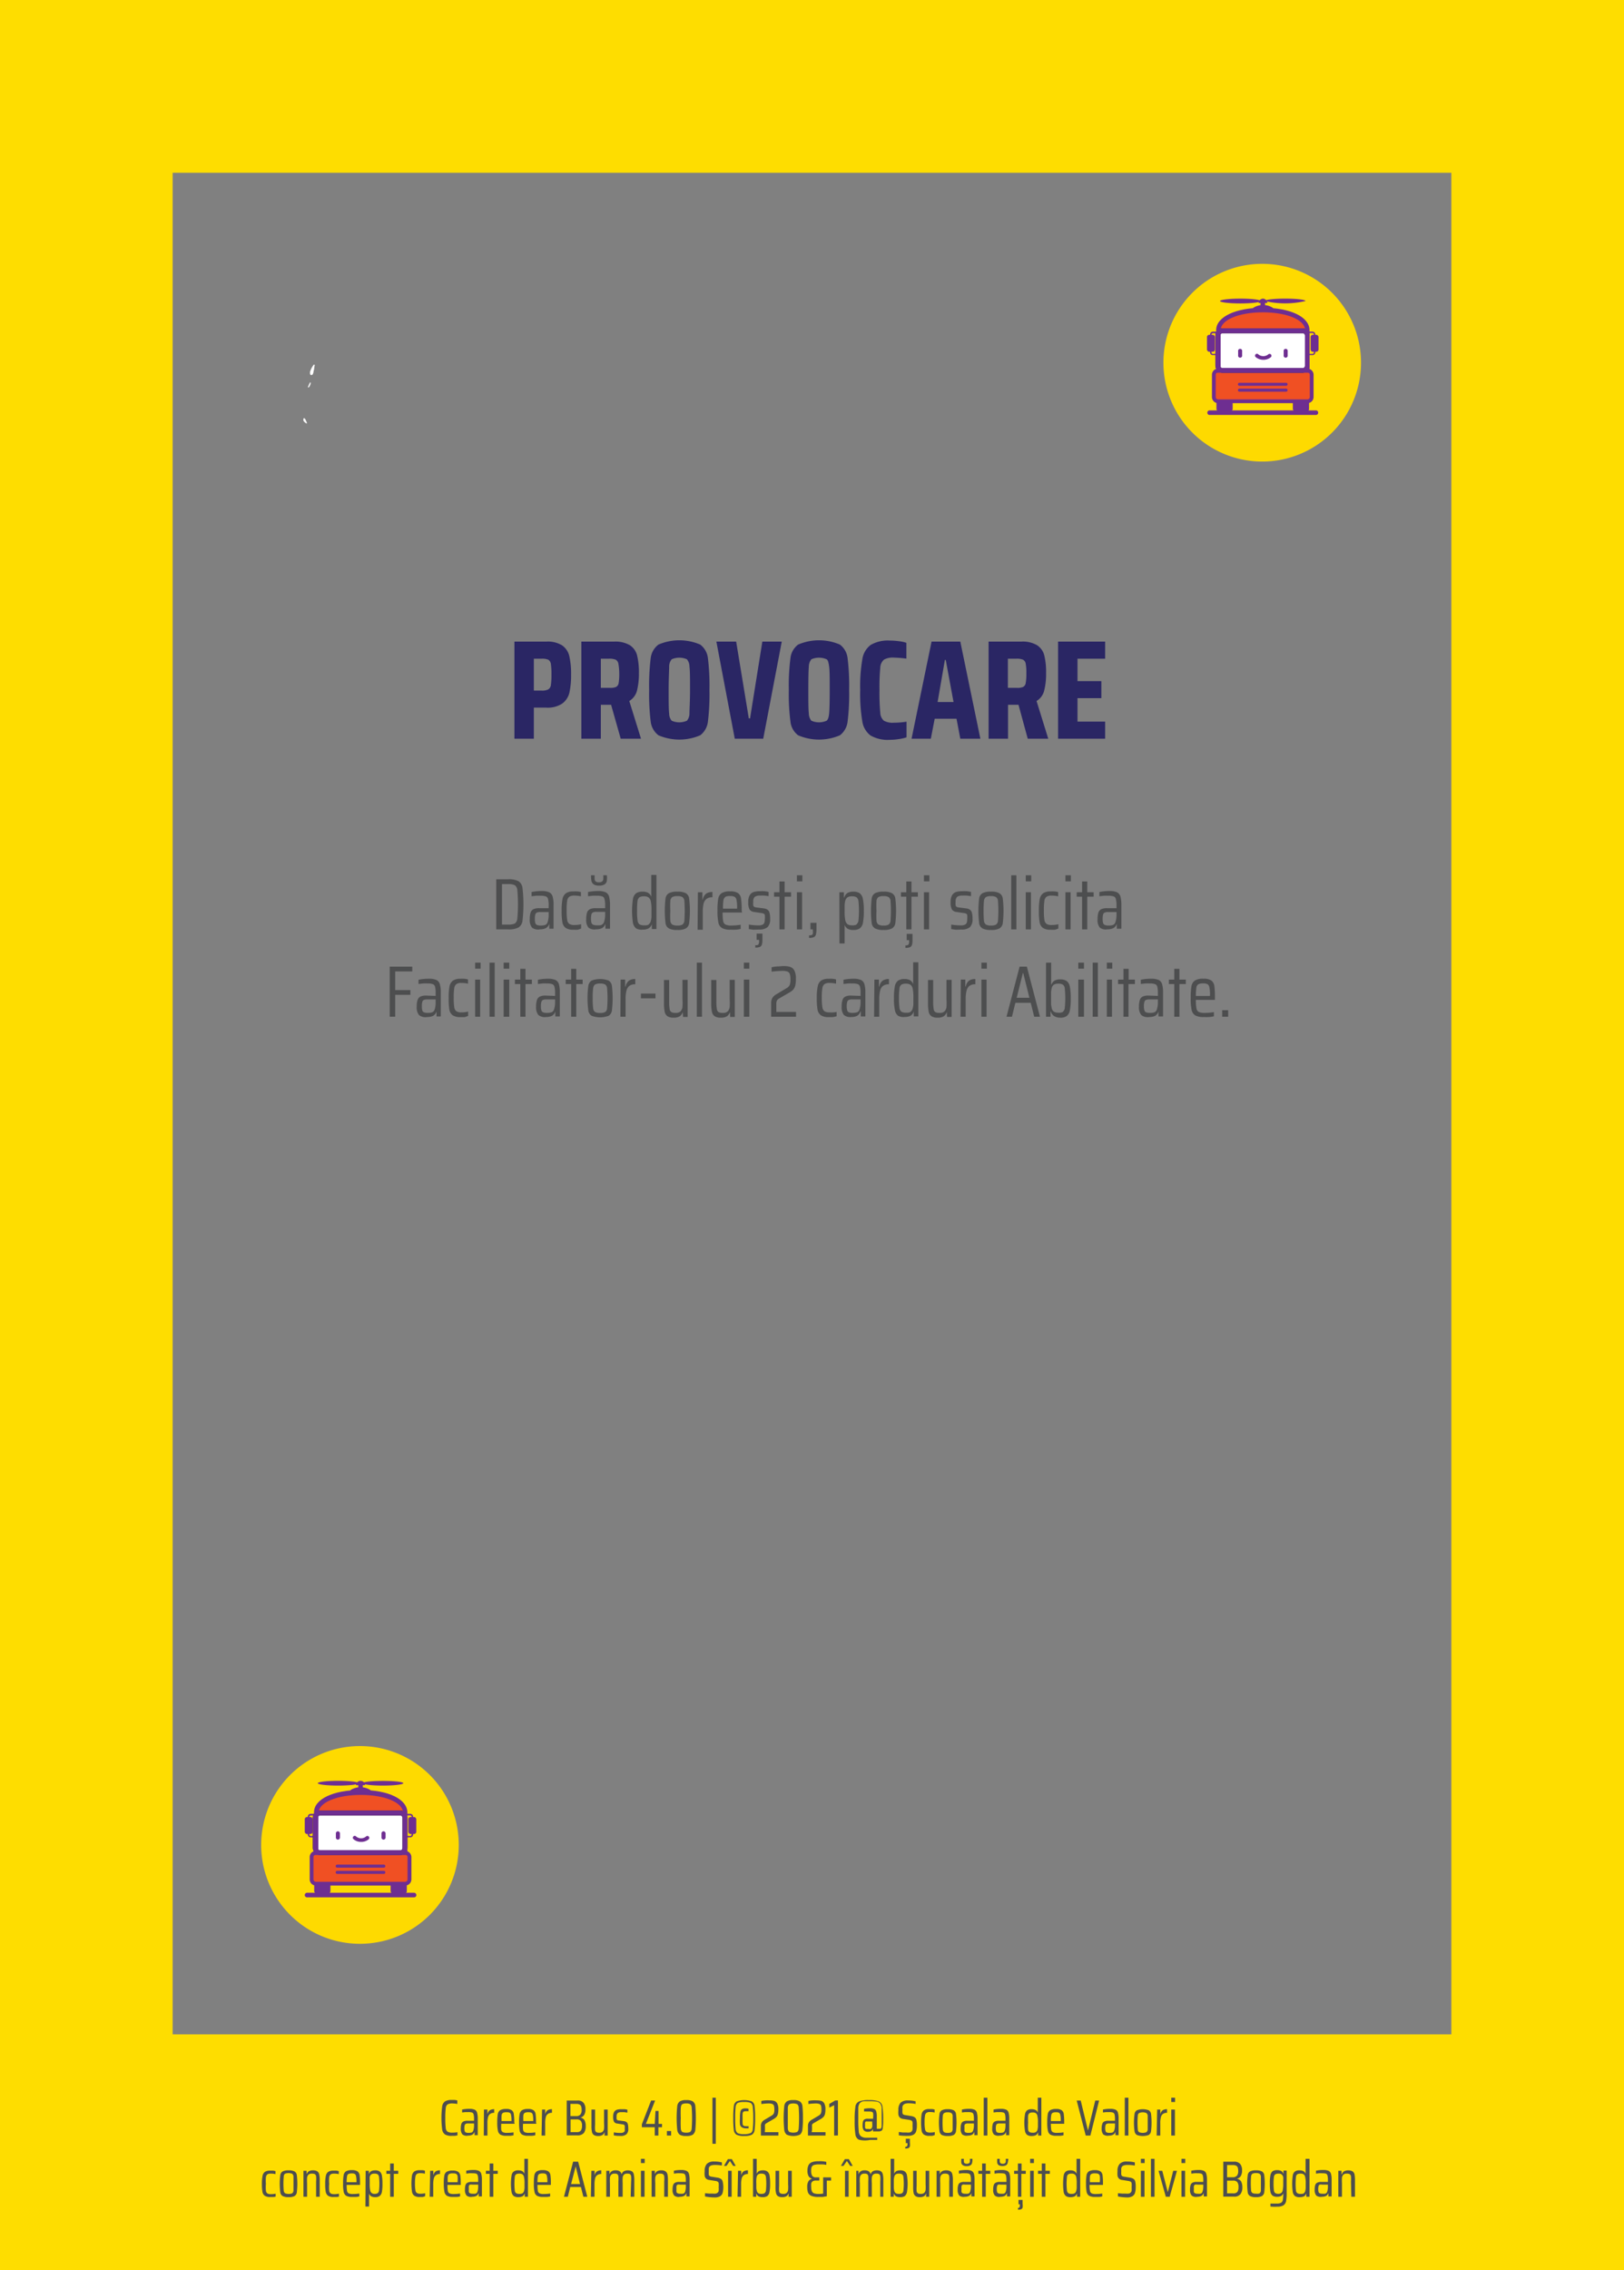 <svg xmlns="http://www.w3.org/2000/svg" viewBox="0 0 223.23 311.81"><rect x="0" y="0" width="223.23" height="311.81" fill="#808080" stroke="none"/><defs><style>.bbb48f70-2fd2-4e81-93ff-13f1148afe88{fill:#fedd00;}.a2fee096-12d7-43ca-a99b-f36a37fda4f7{fill:#4d4e4f;}.b4439490-13ab-4246-94ef-7ab31377811c{fill:#fff;}.a27afa8d-a669-4d8d-b2cd-e80a2e2afe33,.e4b9c26a-ec1d-4e4e-b660-5fbd658be4c3{fill:none;stroke:#fff;stroke-miterlimit:10;}.a27afa8d-a669-4d8d-b2cd-e80a2e2afe33{stroke-width:0.03px;}.e4b9c26a-ec1d-4e4e-b660-5fbd658be4c3{stroke-width:0.05px;}.ab4f57ae-ad26-45e3-9b95-d1670b8aa679{fill:#2a2664;}.ab521de1-0b5f-4b09-90ad-852434494710{fill:#feda00;}.aa3beb09-6d58-40b3-b63d-3bbad65da2f1{fill:#6e2e91;}.b28a178f-0cf3-462f-a330-9cf58c338f2e{fill:#f05023;}.b847aaef-a326-4c73-a531-344d3ddc96d2{fill:#241f20;}</style></defs><g id="eb1beef6-bba6-4cd9-917a-7c541ec8dba9" data-name="Layer 5"><rect class="bbb48f70-2fd2-4e81-93ff-13f1148afe88" width="223.23" height="23.73"/><rect class="bbb48f70-2fd2-4e81-93ff-13f1148afe88" y="279.44" width="223.23" height="32.37"/><rect class="bbb48f70-2fd2-4e81-93ff-13f1148afe88" x="-122.31" y="142.04" width="268.35" height="23.73" transform="translate(165.77 142.04) rotate(90)"/><rect class="bbb48f70-2fd2-4e81-93ff-13f1148afe88" x="77.19" y="144.04" width="268.35" height="23.73" transform="translate(367.27 -55.46) rotate(90)"/><path class="a2fee096-12d7-43ca-a99b-f36a37fda4f7" d="M62.51,293.38l-.42,0a1.68,1.68,0,0,1-.92-.19,1,1,0,0,1-.39-.69,12.53,12.53,0,0,1,0-3.16,1,1,0,0,1,.39-.69,1.67,1.67,0,0,1,.92-.2l.41,0a2.08,2.08,0,0,1,.36.07V289a4.65,4.65,0,0,0-.66-.07,1.37,1.37,0,0,0-.68.13.73.73,0,0,0-.25.52,10.33,10.33,0,0,0-.06,1.36,10.54,10.54,0,0,0,.06,1.36.69.69,0,0,0,.25.51,1.27,1.27,0,0,0,.68.13,3.82,3.82,0,0,0,.68-.06v.44Z"/><path class="a2fee096-12d7-43ca-a99b-f36a37fda4f7" d="M63.56,293.18a1.2,1.2,0,0,1-.22-.82,2.05,2.05,0,0,1,.08-.63.56.56,0,0,1,.28-.32,1.13,1.13,0,0,1,.54-.1l.92,0v-.25a2.36,2.36,0,0,0-.06-.63.36.36,0,0,0-.21-.25,1.66,1.66,0,0,0-.53-.06l-.41,0-.43.05v-.4a4.37,4.37,0,0,1,1-.1,1.72,1.72,0,0,1,.73.12.63.63,0,0,1,.33.41,3,3,0,0,1,.09.84v2.25h-.44l0-.49h0a.66.66,0,0,1-.34.44,1.35,1.35,0,0,1-.55.11A.94.94,0,0,1,63.56,293.18Zm1.27-.26a.43.43,0,0,0,.23-.26,2.23,2.23,0,0,0,.1-.75v-.23h-.8a.71.71,0,0,0-.33.05.28.28,0,0,0-.15.18,1.4,1.4,0,0,0-.05.42,1.37,1.37,0,0,0,.05.41.28.28,0,0,0,.17.18.94.94,0,0,0,.38.05A1.5,1.5,0,0,0,64.83,292.92Z"/><path class="a2fee096-12d7-43ca-a99b-f36a37fda4f7" d="M66.52,289.77H67l0,.67h0a1,1,0,0,1,.32-.57,1.13,1.13,0,0,1,.61-.15v.5a.9.9,0,0,0-.57.16.79.79,0,0,0-.28.46,3,3,0,0,0-.08.81v1.69h-.5Z"/><path class="a2fee096-12d7-43ca-a99b-f36a37fda4f7" d="M70.74,291.72H68.9a5.08,5.08,0,0,0,0,.82.48.48,0,0,0,.23.34,1.31,1.31,0,0,0,.58.09,5.06,5.06,0,0,0,.88-.07v.4a3.13,3.13,0,0,1-.44.07l-.54,0a1.6,1.6,0,0,1-.83-.16.8.8,0,0,1-.34-.54,5.19,5.19,0,0,1-.09-1.13,7.32,7.32,0,0,1,.07-1.13.84.84,0,0,1,.33-.55,1.54,1.54,0,0,1,.82-.17,1.24,1.24,0,0,1,.76.17.72.72,0,0,1,.29.52,7.43,7.43,0,0,1,.07,1.15Zm-1.6-1.5a.45.45,0,0,0-.19.33,4.8,4.8,0,0,0,0,.8h1.36v-.08a3.38,3.38,0,0,0-.06-.75.44.44,0,0,0-.18-.31.86.86,0,0,0-.41-.07A1.1,1.1,0,0,0,69.14,290.22Z"/><path class="a2fee096-12d7-43ca-a99b-f36a37fda4f7" d="M73.73,291.72H71.9a4.13,4.13,0,0,0,0,.82.47.47,0,0,0,.22.34,1.37,1.37,0,0,0,.58.09,5,5,0,0,0,.88-.07v.4a2.7,2.7,0,0,1-.44.07l-.54,0a1.56,1.56,0,0,1-.82-.16.81.81,0,0,1-.35-.54,6.1,6.1,0,0,1-.08-1.13,6.23,6.23,0,0,1,.07-1.13.84.84,0,0,1,.33-.55,1.54,1.54,0,0,1,.82-.17,1.26,1.26,0,0,1,.76.17.79.79,0,0,1,.29.52,7.76,7.76,0,0,1,.06,1.15Zm-1.6-1.5a.49.49,0,0,0-.19.33,5.09,5.09,0,0,0,0,.8h1.36v-.08a3.38,3.38,0,0,0-.06-.75.45.45,0,0,0-.19-.31.82.82,0,0,0-.4-.07A1.12,1.12,0,0,0,72.13,290.22Z"/><path class="a2fee096-12d7-43ca-a99b-f36a37fda4f7" d="M74.51,289.77h.43l0,.67h0a.93.93,0,0,1,.32-.57,1.08,1.08,0,0,1,.61-.15v.5a.88.88,0,0,0-.57.16.74.74,0,0,0-.28.46,3,3,0,0,0-.08.81v1.69h-.5Z"/><path class="a2fee096-12d7-43ca-a99b-f36a37fda4f7" d="M77.9,288.53h1.46a1,1,0,0,1,.85.31,1.3,1.3,0,0,1,.26.89,1.43,1.43,0,0,1-.17.78.82.82,0,0,1-.54.36v0a.81.81,0,0,1,.59.38,1.67,1.67,0,0,1,.16.8,1.53,1.53,0,0,1-.25.93,1.11,1.11,0,0,1-.93.33H77.9Zm1.86,1.94a.91.91,0,0,0,.19-.64,1.3,1.3,0,0,0-.07-.49.41.41,0,0,0-.22-.26.89.89,0,0,0-.45-.09h-.8v1.68h.8A.71.71,0,0,0,79.76,290.47Zm.06,2.22A1.08,1.08,0,0,0,80,292a1,1,0,0,0-.17-.68.72.72,0,0,0-.58-.2h-.82v1.75h.82A.72.72,0,0,0,79.82,292.69Z"/><path class="a2fee096-12d7-43ca-a99b-f36a37fda4f7" d="M83.11,292.85h0a.83.83,0,0,1-.29.41,1.11,1.11,0,0,1-.6.14,1.07,1.07,0,0,1-.59-.14.65.65,0,0,1-.26-.42,3.41,3.41,0,0,1-.07-.81v-2.26h.5v2.09a4.26,4.26,0,0,0,0,.73.44.44,0,0,0,.17.29.91.91,0,0,0,.42.07.62.62,0,0,0,.46-.15.65.65,0,0,0,.18-.41,5,5,0,0,0,0-.76v-1.86h.5v3.57h-.44Z"/><path class="a2fee096-12d7-43ca-a99b-f36a37fda4f7" d="M84.82,293.38l-.45-.06v-.42a4.7,4.7,0,0,0,.92.08.84.84,0,0,0,.4-.07.37.37,0,0,0,.18-.19,1.12,1.12,0,0,0,0-.35,1.48,1.48,0,0,0,0-.36.22.22,0,0,0-.09-.15.54.54,0,0,0-.23-.06l-.7-.11a.56.56,0,0,1-.45-.25,1.42,1.42,0,0,1-.12-.68,1.31,1.31,0,0,1,.13-.65.7.7,0,0,1,.37-.31,2,2,0,0,1,.6-.08l.46,0a2.47,2.47,0,0,1,.4.07v.4l-.4-.06-.46,0a.72.72,0,0,0-.47.12.57.57,0,0,0-.15.47,1.4,1.4,0,0,0,0,.34.27.27,0,0,0,.09.15.53.53,0,0,0,.22.06l.68.09a.85.85,0,0,1,.36.12.53.53,0,0,1,.19.29,2.14,2.14,0,0,1,.06.58,1,1,0,0,1-.25.81,1.17,1.17,0,0,1-.82.23Z"/><path class="a2fee096-12d7-43ca-a99b-f36a37fda4f7" d="M90,293.34V292.2H88.23v-.41l1.27-3.26h.55l-1.27,3.21H90l.1-1.78h.42v1.78H91v.46h-.5v1.14Z"/><path class="a2fee096-12d7-43ca-a99b-f36a37fda4f7" d="M91.67,293.34v-.62h.58v.62Z"/><path class="a2fee096-12d7-43ca-a99b-f36a37fda4f7" d="M93.43,293.22a1,1,0,0,1-.34-.67,16.34,16.34,0,0,1,0-3.23.93.93,0,0,1,.34-.66,1.58,1.58,0,0,1,.9-.19,1.64,1.64,0,0,1,.92.19.9.9,0,0,1,.33.65,18.78,18.78,0,0,1,0,3.24,1,1,0,0,1-.35.67,1.64,1.64,0,0,1-.9.18A1.69,1.69,0,0,1,93.43,293.22Zm1.45-.38a.73.73,0,0,0,.2-.5,19.77,19.77,0,0,0,0-2.81.68.68,0,0,0-.2-.49,1,1,0,0,0-.55-.11,1.07,1.07,0,0,0-.56.11c-.1.07-.16.23-.19.49a14.07,14.07,0,0,0,0,1.41,13.68,13.68,0,0,0,0,1.4.73.73,0,0,0,.19.5,1.21,1.21,0,0,0,.56.1A1.13,1.13,0,0,0,94.88,292.84Z"/><path class="a2fee096-12d7-43ca-a99b-f36a37fda4f7" d="M97.93,294.47v-6.33h.46v6.33Z"/><path class="a2fee096-12d7-43ca-a99b-f36a37fda4f7" d="M101.25,293.23a.84.84,0,0,1-.38-.63,12.14,12.14,0,0,1-.08-1.66,11.86,11.86,0,0,1,.08-1.65.85.85,0,0,1,.38-.64,3.12,3.12,0,0,1,2.09,0,.82.82,0,0,1,.38.64,11.86,11.86,0,0,1,.08,1.65,12.14,12.14,0,0,1-.08,1.66.82.82,0,0,1-.38.63,2.27,2.27,0,0,1-1,.17A2.35,2.35,0,0,1,101.25,293.23Zm1.92-.21a.68.68,0,0,0,.3-.54,12.15,12.15,0,0,0,.07-1.54,12.46,12.46,0,0,0-.07-1.55.7.7,0,0,0-.3-.54,2.16,2.16,0,0,0-.87-.12,2.19,2.19,0,0,0-.88.12.73.73,0,0,0-.3.54,13.1,13.1,0,0,0-.06,1.55,12.78,12.78,0,0,0,.06,1.54.71.71,0,0,0,.3.54,2,2,0,0,0,.88.13A2,2,0,0,0,103.17,293Zm-1.25-.85a.61.61,0,0,1-.21-.38,5.53,5.53,0,0,1,0-.85,4.36,4.36,0,0,1,.06-.85.53.53,0,0,1,.21-.37.89.89,0,0,1,.49-.11,1.5,1.5,0,0,1,.42.05V290a2,2,0,0,0-.35,0,.71.71,0,0,0-.34.06.4.4,0,0,0-.12.27,5.19,5.19,0,0,0,0,.69,5.37,5.37,0,0,0,0,.7.37.37,0,0,0,.12.26.69.69,0,0,0,.34.07,2,2,0,0,0,.36,0v.3a3,3,0,0,1-.43,0A1,1,0,0,1,101.92,292.17Z"/><path class="a2fee096-12d7-43ca-a99b-f36a37fda4f7" d="M105.13,292.88H107v.46h-2.41v-.55q0-.6,0-.87a.92.92,0,0,1,.15-.43,1.17,1.17,0,0,1,.4-.34l.91-.54a.75.75,0,0,0,.32-.32,1.4,1.4,0,0,0,.07-.53,1.75,1.75,0,0,0-.06-.53.4.4,0,0,0-.23-.23,1.52,1.52,0,0,0-.5-.07,9.22,9.22,0,0,0-1,.08v-.42a3.12,3.12,0,0,1,.54-.08,4.4,4.4,0,0,1,.62,0,2.27,2.27,0,0,1,.64.08.73.73,0,0,1,.39.35,1.65,1.65,0,0,1,.15.79,2.72,2.72,0,0,1-.06.64.89.89,0,0,1-.19.39,1.57,1.57,0,0,1-.36.29l-1,.58a.55.55,0,0,0-.23.22,1.22,1.22,0,0,0,0,.25c0,.11,0,.26,0,.47Z"/><path class="a2fee096-12d7-43ca-a99b-f36a37fda4f7" d="M108.14,293.22a1,1,0,0,1-.34-.67,16.34,16.34,0,0,1,0-3.23.93.93,0,0,1,.34-.66,1.58,1.58,0,0,1,.9-.19,1.62,1.62,0,0,1,.92.19.91.91,0,0,1,.34.65,14.09,14.09,0,0,1,.07,1.63,11.69,11.69,0,0,1-.08,1.61,1,1,0,0,1-.34.67,2.37,2.37,0,0,1-1.81,0Zm1.45-.38a.73.73,0,0,0,.2-.5,19.77,19.77,0,0,0,0-2.81.68.68,0,0,0-.2-.49,1.43,1.43,0,0,0-1.1,0,.68.68,0,0,0-.2.49c0,.26,0,.73,0,1.41s0,1.15,0,1.4a.73.73,0,0,0,.2.5,1.56,1.56,0,0,0,1.1,0Z"/><path class="a2fee096-12d7-43ca-a99b-f36a37fda4f7" d="M111.57,292.88h1.9v.46h-2.41v-.55q0-.6,0-.87a.92.92,0,0,1,.15-.43,1.17,1.17,0,0,1,.4-.34l.91-.54a.75.75,0,0,0,.32-.32,1.4,1.4,0,0,0,.07-.53,1.75,1.75,0,0,0-.06-.53.4.4,0,0,0-.23-.23,1.52,1.52,0,0,0-.5-.07,9.22,9.22,0,0,0-1,.08v-.42a3.12,3.12,0,0,1,.54-.08,4.4,4.4,0,0,1,.62,0,2.27,2.27,0,0,1,.64.08.73.73,0,0,1,.39.35,1.65,1.65,0,0,1,.15.79,2.72,2.72,0,0,1-.06.64.89.89,0,0,1-.19.39,1.57,1.57,0,0,1-.36.29l-1,.58a.55.55,0,0,0-.23.22,1.22,1.22,0,0,0,0,.25c0,.11,0,.26,0,.47Z"/><path class="a2fee096-12d7-43ca-a99b-f36a37fda4f7" d="M114.66,293.34v-4.17l-.67.33V289l.82-.48h.37v4.81Z"/><path class="a2fee096-12d7-43ca-a99b-f36a37fda4f7" d="M118.06,293.91a.92.92,0,0,1-.48-.72,11.5,11.5,0,0,1-.1-1.9,11.65,11.65,0,0,1,.1-1.91.88.88,0,0,1,.48-.71,3.38,3.38,0,0,1,1.38-.2,3.61,3.61,0,0,1,1.38.19.92.92,0,0,1,.48.72,11.57,11.57,0,0,1,.1,1.91,6.35,6.35,0,0,1-.06,1c0,.21-.11.35-.2.4a.82.82,0,0,1-.41.08H120l0-.4h0a.53.53,0,0,1-.25.36,1,1,0,0,1-.43.09.75.75,0,0,1-.58-.19,1.1,1.1,0,0,1-.17-.7,1.91,1.91,0,0,1,.06-.54.48.48,0,0,1,.22-.28.91.91,0,0,1,.44-.08l.73,0v-.2a2.07,2.07,0,0,0,0-.53.26.26,0,0,0-.16-.21,1.25,1.25,0,0,0-.4-.05l-.36,0a2.11,2.11,0,0,0-.33,0v-.37a3.86,3.86,0,0,1,.82-.08,1.33,1.33,0,0,1,.6.11.53.53,0,0,1,.26.35,2.46,2.46,0,0,1,.07.7v1.66h.39a.28.28,0,0,0,.2-.06.88.88,0,0,0,.08-.32q0-.27,0-.87c0-.73,0-1.24,0-1.54a1.21,1.21,0,0,0-.2-.67.77.77,0,0,0-.55-.28,6.36,6.36,0,0,0-.87-.05c-.31,0-.57,0-.77,0a.89.89,0,0,0-.61.26,1.2,1.2,0,0,0-.21.67c0,.3,0,.83,0,1.58a14.6,14.6,0,0,0,.06,1.61,1,1,0,0,0,.26.66,1.16,1.16,0,0,0,.71.24h.63c.48,0,.79,0,.94,0v.3h-1A3.42,3.42,0,0,1,118.06,293.91Zm1.66-1.49a.49.49,0,0,0,.17-.27,2.3,2.3,0,0,0,0-.53v-.21h-.63a.7.7,0,0,0-.24,0,.25.25,0,0,0-.11.15,1.6,1.6,0,0,0,0,.36,1.5,1.5,0,0,0,0,.35.28.28,0,0,0,.13.15.66.66,0,0,0,.28,0A.7.7,0,0,0,119.72,292.42Z"/><path class="a2fee096-12d7-43ca-a99b-f36a37fda4f7" d="M123.55,293.31v-.46l.54.07.5,0a1.82,1.82,0,0,0,.45,0,.44.44,0,0,0,.26-.14.43.43,0,0,0,.13-.26,2,2,0,0,0,0-.47,3.22,3.22,0,0,0,0-.54.31.31,0,0,0-.13-.22,1.18,1.18,0,0,0-.36-.11l-.81-.12a.86.86,0,0,1-.45-.2.8.8,0,0,1-.19-.39,3.67,3.67,0,0,1,0-.64,1.44,1.44,0,0,1,.3-1,1.4,1.4,0,0,1,1-.31,4,4,0,0,1,1.07.12V289a5.09,5.09,0,0,0-.95-.09,1.56,1.56,0,0,0-.48.06.53.53,0,0,0-.26.16.53.53,0,0,0-.12.25,2.25,2.25,0,0,0,0,.4,2.46,2.46,0,0,0,0,.46.29.29,0,0,0,.11.2.7.7,0,0,0,.28.09l.79.13a1.24,1.24,0,0,1,.46.15.6.6,0,0,1,.26.33,2.79,2.79,0,0,1,.08.81,2.62,2.62,0,0,1-.11.84.79.79,0,0,1-.39.45,1.68,1.68,0,0,1-.74.14A7.51,7.51,0,0,1,123.55,293.31Zm1.12,1.5a.49.49,0,0,0,.07-.32v-.11h-.23v-.6h.56v.55a2,2,0,0,1,0,.5.39.39,0,0,1-.19.23,1.28,1.28,0,0,1-.45.06v-.23A.38.38,0,0,0,124.67,294.81Z"/><path class="a2fee096-12d7-43ca-a99b-f36a37fda4f7" d="M128.15,293.38l-.4,0a1.27,1.27,0,0,1-.76-.18.84.84,0,0,1-.31-.55,8.33,8.33,0,0,1,0-2.23.92.92,0,0,1,.33-.55,1.26,1.26,0,0,1,.71-.17l.41,0a2,2,0,0,1,.34.07v.41a2.65,2.65,0,0,0-.63-.07.79.79,0,0,0-.49.11.56.56,0,0,0-.2.39,4.82,4.82,0,0,0-.06.9,5,5,0,0,0,.06.93.56.56,0,0,0,.2.39.92.92,0,0,0,.49.1,2.59,2.59,0,0,0,.65-.07v.41Z"/><path class="a2fee096-12d7-43ca-a99b-f36a37fda4f7" d="M129.46,293.26a.72.72,0,0,1-.32-.52,8.74,8.74,0,0,1,0-2.36.68.68,0,0,1,.32-.51,1.66,1.66,0,0,1,.81-.15,1.68,1.68,0,0,1,.82.15.68.68,0,0,1,.32.51,10,10,0,0,1,0,2.36.72.72,0,0,1-.32.52,1.83,1.83,0,0,1-.82.14A1.81,1.81,0,0,1,129.46,293.26Zm1.31-.38a.56.56,0,0,0,.18-.37c0-.17,0-.49,0-.95s0-.77,0-.95a.51.51,0,0,0-.18-.36.89.89,0,0,0-.5-.1.85.85,0,0,0-.49.1.48.48,0,0,0-.18.36,11.3,11.3,0,0,0,0,1.9.52.52,0,0,0,.18.37,1,1,0,0,0,.49.09A1,1,0,0,0,130.77,292.88Z"/><path class="a2fee096-12d7-43ca-a99b-f36a37fda4f7" d="M132.26,293.18a1.21,1.21,0,0,1-.21-.82,1.78,1.78,0,0,1,.08-.63.51.51,0,0,1,.27-.32,1.16,1.16,0,0,1,.54-.1l.93,0v-.25a2.36,2.36,0,0,0-.06-.63.37.37,0,0,0-.22-.25,1.63,1.63,0,0,0-.52-.06l-.42,0-.43.05v-.4a4.37,4.37,0,0,1,1-.1,1.72,1.72,0,0,1,.73.12.63.63,0,0,1,.33.41,3,3,0,0,1,.09.84v2.25h-.44l0-.49h0a.66.66,0,0,1-.34.44,1.35,1.35,0,0,1-.55.11A1,1,0,0,1,132.26,293.18Zm1.27-.26a.43.43,0,0,0,.23-.26,2.2,2.2,0,0,0,.11-.75v-.23h-.8a.71.71,0,0,0-.33.05.26.26,0,0,0-.16.18,1.47,1.47,0,0,0,0,.42,1.44,1.44,0,0,0,0,.41.28.28,0,0,0,.17.18,1,1,0,0,0,.38.05A1.45,1.45,0,0,0,133.53,292.92Z"/><path class="a2fee096-12d7-43ca-a99b-f36a37fda4f7" d="M135.22,293.34v-5.2h.5v5.2Z"/><path class="a2fee096-12d7-43ca-a99b-f36a37fda4f7" d="M136.61,293.18a1.15,1.15,0,0,1-.22-.82,2.05,2.05,0,0,1,.08-.63.56.56,0,0,1,.28-.32,1.13,1.13,0,0,1,.54-.1l.92,0v-.25a2.36,2.36,0,0,0-.06-.63.36.36,0,0,0-.21-.25,1.63,1.63,0,0,0-.52-.06l-.42,0-.43.05v-.4a4.34,4.34,0,0,1,1-.1,1.74,1.74,0,0,1,.74.12.63.63,0,0,1,.33.41,3,3,0,0,1,.09.84v2.25h-.44l0-.49h0a.66.66,0,0,1-.34.44,1.35,1.35,0,0,1-.55.11A1,1,0,0,1,136.61,293.18Zm1.27-.26a.43.43,0,0,0,.23-.26,2.23,2.23,0,0,0,.1-.75v-.23h-.79a.76.76,0,0,0-.34.05.28.28,0,0,0-.15.18,1.4,1.4,0,0,0-.05.42,1.37,1.37,0,0,0,.05.41.28.28,0,0,0,.17.18.94.94,0,0,0,.38.05A1.5,1.5,0,0,0,137.88,292.92Z"/><path class="a2fee096-12d7-43ca-a99b-f36a37fda4f7" d="M141.19,293.25a.88.88,0,0,1-.3-.54,7.26,7.26,0,0,1,0-2.28.85.85,0,0,1,.29-.55,1,1,0,0,1,.63-.16,1.2,1.2,0,0,1,.54.11.65.65,0,0,1,.3.38h0v-2.07h.49v5.2h-.44l0-.49h0a.69.69,0,0,1-.32.44,1.27,1.27,0,0,1-.54.11A1.08,1.08,0,0,1,141.19,293.25Zm1.22-.4a.54.54,0,0,0,.2-.32,2.23,2.23,0,0,0,.06-.41c0-.15,0-.36,0-.61a3.26,3.26,0,0,0-.07-.84.56.56,0,0,0-.2-.39.69.69,0,0,0-.43-.11.88.88,0,0,0-.46.09.56.56,0,0,0-.19.37,9.19,9.19,0,0,0,0,.93,6.41,6.41,0,0,0,0,.93.52.52,0,0,0,.18.37.93.93,0,0,0,.47.09A.71.71,0,0,0,142.41,292.85Z"/><path class="a2fee096-12d7-43ca-a99b-f36a37fda4f7" d="M146.28,291.72h-1.83a5.08,5.08,0,0,0,.05.82.48.48,0,0,0,.23.34,1.29,1.29,0,0,0,.57.09,5.1,5.1,0,0,0,.89-.07v.4a3.13,3.13,0,0,1-.44.07l-.54,0a1.6,1.6,0,0,1-.83-.16.8.8,0,0,1-.34-.54,5.19,5.19,0,0,1-.09-1.13,7.32,7.32,0,0,1,.07-1.13.84.84,0,0,1,.33-.55,1.54,1.54,0,0,1,.82-.17,1.26,1.26,0,0,1,.76.17.75.75,0,0,1,.29.52,7.76,7.76,0,0,1,.06,1.15Zm-1.59-1.5a.45.45,0,0,0-.19.33,3.9,3.9,0,0,0-.05.8h1.36v-.08a3.38,3.38,0,0,0-.06-.75.48.48,0,0,0-.18-.31.86.86,0,0,0-.41-.07A1.07,1.07,0,0,0,144.69,290.22Z"/><path class="a2fee096-12d7-43ca-a99b-f36a37fda4f7" d="M149.24,293.34,148,288.53h.55l1,4.12h0l1-4.12h.53l-1.2,4.81Z"/><path class="a2fee096-12d7-43ca-a99b-f36a37fda4f7" d="M151.65,293.18a1.2,1.2,0,0,1-.22-.82,1.75,1.75,0,0,1,.09-.63.51.51,0,0,1,.27-.32,1.16,1.16,0,0,1,.54-.1l.93,0v-.25a2.36,2.36,0,0,0-.06-.63.37.37,0,0,0-.22-.25,1.63,1.63,0,0,0-.52-.06l-.42,0-.43.05v-.4a4.37,4.37,0,0,1,1-.1,1.72,1.72,0,0,1,.73.12.63.63,0,0,1,.33.41,3,3,0,0,1,.09.84v2.25h-.44l0-.49h0a.64.64,0,0,1-.34.44,1.35,1.35,0,0,1-.55.11A1,1,0,0,1,151.65,293.18Zm1.27-.26a.43.43,0,0,0,.23-.26,2.2,2.2,0,0,0,.11-.75v-.23h-.8a.71.71,0,0,0-.33.05.26.26,0,0,0-.16.18,1.4,1.4,0,0,0-.05.42,1.37,1.37,0,0,0,.05.41.28.28,0,0,0,.17.18,1,1,0,0,0,.38.05A1.45,1.45,0,0,0,152.92,292.92Z"/><path class="a2fee096-12d7-43ca-a99b-f36a37fda4f7" d="M154.61,293.34v-5.2h.5v5.2Z"/><path class="a2fee096-12d7-43ca-a99b-f36a37fda4f7" d="M156.27,293.26a.72.72,0,0,1-.32-.52,8.74,8.74,0,0,1,0-2.36.68.68,0,0,1,.32-.51,2.29,2.29,0,0,1,1.63,0,.68.68,0,0,1,.32.51,10,10,0,0,1,0,2.36.72.72,0,0,1-.32.52,2.44,2.44,0,0,1-1.63,0Zm1.31-.38a.56.56,0,0,0,.18-.37c0-.17,0-.49,0-.95s0-.77,0-.95a.51.51,0,0,0-.18-.36,1.28,1.28,0,0,0-1,0,.45.45,0,0,0-.18.36,11.3,11.3,0,0,0,0,1.9.49.49,0,0,0,.18.37,1.41,1.41,0,0,0,1,0Z"/><path class="a2fee096-12d7-43ca-a99b-f36a37fda4f7" d="M159.06,289.77h.43l0,.67h0a.93.93,0,0,1,.32-.57,1.08,1.08,0,0,1,.61-.15v.5a.86.86,0,0,0-.57.16.74.74,0,0,0-.28.46,3,3,0,0,0-.08.81v1.69h-.5Z"/><path class="a2fee096-12d7-43ca-a99b-f36a37fda4f7" d="M161,288.73v-.59h.52v.59Zm0,4.61v-3.57h.5v3.57Z"/><path class="a2fee096-12d7-43ca-a99b-f36a37fda4f7" d="M37.54,301.78l-.4,0a1.27,1.27,0,0,1-.76-.18.84.84,0,0,1-.31-.55A6.19,6.19,0,0,1,36,300a5.27,5.27,0,0,1,.09-1.12.87.87,0,0,1,.32-.55,1.26,1.26,0,0,1,.71-.17l.41,0a2,2,0,0,1,.34.07v.41a2.59,2.59,0,0,0-.63-.07.87.87,0,0,0-.49.1.61.61,0,0,0-.2.4,5,5,0,0,0,0,.9,5.35,5.35,0,0,0,0,.93.56.56,0,0,0,.2.39.92.92,0,0,0,.49.1,2.59,2.59,0,0,0,.65-.07v.41A2.39,2.39,0,0,1,37.54,301.78Z"/><path class="a2fee096-12d7-43ca-a99b-f36a37fda4f7" d="M38.85,301.65a.68.68,0,0,1-.32-.51,8.74,8.74,0,0,1,0-2.36.68.68,0,0,1,.32-.51,1.68,1.68,0,0,1,.82-.15,1.63,1.63,0,0,1,.81.15.68.68,0,0,1,.32.51,10,10,0,0,1,0,2.36.68.68,0,0,1-.32.51,1.63,1.63,0,0,1-.81.15A1.68,1.68,0,0,1,38.85,301.65Zm1.31-.37a.52.52,0,0,0,.18-.37c0-.18,0-.49,0-1s0-.78,0-.95a.52.52,0,0,0-.18-.37,1.41,1.41,0,0,0-1,0A.56.56,0,0,0,39,299a11.3,11.3,0,0,0,0,1.9.56.56,0,0,0,.18.37,1.41,1.41,0,0,0,1,0Z"/><path class="a2fee096-12d7-43ca-a99b-f36a37fda4f7" d="M43.45,299.66a4.26,4.26,0,0,0,0-.73.44.44,0,0,0-.17-.29.91.91,0,0,0-.42-.07.65.65,0,0,0-.47.15.74.74,0,0,0-.18.41,7.29,7.29,0,0,0,0,.76v1.86h-.5v-3.57h.43l0,.49h0a.88.88,0,0,1,.29-.41,1.11,1.11,0,0,1,.6-.14,1.07,1.07,0,0,1,.59.14.65.65,0,0,1,.26.42,3.41,3.41,0,0,1,.07.81v2.26h-.5Z"/><path class="a2fee096-12d7-43ca-a99b-f36a37fda4f7" d="M46.24,301.78l-.4,0a1.27,1.27,0,0,1-.76-.18.88.88,0,0,1-.31-.55A6.19,6.19,0,0,1,44.7,300a5.27,5.27,0,0,1,.09-1.12.87.87,0,0,1,.32-.55,1.27,1.27,0,0,1,.72-.17l.4,0a2,2,0,0,1,.34.07v.41a2.59,2.59,0,0,0-.63-.07.87.87,0,0,0-.49.1.61.61,0,0,0-.2.4,5,5,0,0,0,0,.9,5.35,5.35,0,0,0,0,.93.56.56,0,0,0,.2.39.92.92,0,0,0,.49.1,2.59,2.59,0,0,0,.65-.07v.41A2.15,2.15,0,0,1,46.24,301.78Z"/><path class="a2fee096-12d7-43ca-a99b-f36a37fda4f7" d="M49.49,300.12H47.65a5.08,5.08,0,0,0,.05.82.48.48,0,0,0,.23.34,1.34,1.34,0,0,0,.58.09,5.06,5.06,0,0,0,.88-.07v.4a2.13,2.13,0,0,1-.44.07l-.54,0a1.62,1.62,0,0,1-.83-.16.84.84,0,0,1-.34-.54,5.33,5.33,0,0,1-.08-1.13,6.23,6.23,0,0,1,.07-1.13.79.79,0,0,1,.32-.55,1.57,1.57,0,0,1,.82-.17,1.37,1.37,0,0,1,.77.17.77.77,0,0,1,.29.52,7.76,7.76,0,0,1,.06,1.15Zm-1.6-1.5a.45.45,0,0,0-.19.33,4.8,4.8,0,0,0-.05.8H49v-.08a3.38,3.38,0,0,0-.06-.75.44.44,0,0,0-.18-.31.84.84,0,0,0-.4-.07A1.12,1.12,0,0,0,47.89,298.62Z"/><path class="a2fee096-12d7-43ca-a99b-f36a37fda4f7" d="M50.26,298.18h.44l0,.49h0a.69.69,0,0,1,.32-.44,1.19,1.19,0,0,1,.53-.11,1.08,1.08,0,0,1,.63.15.89.89,0,0,1,.31.55,6.18,6.18,0,0,1,.08,1.13,5.61,5.61,0,0,1-.08,1.15.88.88,0,0,1-.3.54,1,1,0,0,1-.63.16,1.13,1.13,0,0,1-.53-.11.65.65,0,0,1-.3-.38h0v1.78h-.5Zm1.65,3.08a.56.56,0,0,0,.19-.37,8.67,8.67,0,0,0,0-1.86.56.56,0,0,0-.19-.37.86.86,0,0,0-.46-.09.73.73,0,0,0-.42.1.63.63,0,0,0-.21.35,3.42,3.42,0,0,0,0,.39c0,.14,0,.33,0,.55a4.23,4.23,0,0,0,.06.88.66.66,0,0,0,.21.4.68.68,0,0,0,.42.11A.86.86,0,0,0,51.91,301.26Z"/><path class="a2fee096-12d7-43ca-a99b-f36a37fda4f7" d="M53.63,301.75V298.6h-.52v-.42h.52v-1h.5v1h.61v.42h-.61v3.15Z"/><path class="a2fee096-12d7-43ca-a99b-f36a37fda4f7" d="M58.1,301.78l-.4,0a1.27,1.27,0,0,1-.76-.18.84.84,0,0,1-.31-.55,8.33,8.33,0,0,1,0-2.23.92.92,0,0,1,.33-.55,1.26,1.26,0,0,1,.71-.17l.41,0a1.68,1.68,0,0,1,.33.07v.41a2.56,2.56,0,0,0-.62-.07.87.87,0,0,0-.49.1.61.61,0,0,0-.2.4,4.82,4.82,0,0,0-.06.9,5.12,5.12,0,0,0,.06.93.56.56,0,0,0,.2.39.92.92,0,0,0,.49.1,2.59,2.59,0,0,0,.65-.07v.41A2.39,2.39,0,0,1,58.1,301.78Z"/><path class="a2fee096-12d7-43ca-a99b-f36a37fda4f7" d="M59.13,298.18h.43l0,.66h0a.9.9,0,0,1,.32-.57,1.07,1.07,0,0,1,.6-.15v.5a.91.91,0,0,0-.56.16.8.8,0,0,0-.29.46,3.44,3.44,0,0,0-.08.81v1.7h-.49Z"/><path class="a2fee096-12d7-43ca-a99b-f36a37fda4f7" d="M63.34,300.12H61.51a4.13,4.13,0,0,0,.05.82.47.47,0,0,0,.22.34,1.37,1.37,0,0,0,.58.09,5,5,0,0,0,.88-.07v.4a2,2,0,0,1-.44.07l-.54,0a1.62,1.62,0,0,1-.83-.16.84.84,0,0,1-.34-.54A6.1,6.1,0,0,1,61,300a6.23,6.23,0,0,1,.07-1.13.83.83,0,0,1,.32-.55,1.58,1.58,0,0,1,.83-.17,1.33,1.33,0,0,1,.76.17.77.77,0,0,1,.29.52,7.76,7.76,0,0,1,.06,1.15Zm-1.6-1.5a.49.49,0,0,0-.19.33,5.09,5.09,0,0,0,0,.8h1.35v-.08a4.36,4.36,0,0,0,0-.75.45.45,0,0,0-.19-.31.82.82,0,0,0-.4-.07A1.12,1.12,0,0,0,61.74,298.62Z"/><path class="a2fee096-12d7-43ca-a99b-f36a37fda4f7" d="M64.13,301.58a1.2,1.2,0,0,1-.22-.82,2.05,2.05,0,0,1,.08-.63.56.56,0,0,1,.28-.32,1.16,1.16,0,0,1,.54-.1l.92,0v-.25a2.36,2.36,0,0,0-.06-.63.4.4,0,0,0-.21-.26,2.12,2.12,0,0,0-.53-.05,3.34,3.34,0,0,0-.41,0l-.43.05v-.4a4.37,4.37,0,0,1,1-.1,1.72,1.72,0,0,1,.73.12.64.64,0,0,1,.33.4,3,3,0,0,1,.09.84v2.27h-.44l0-.49h0a.69.69,0,0,1-.34.43,1.35,1.35,0,0,1-.55.11A.94.94,0,0,1,64.13,301.58Zm1.27-.27a.41.41,0,0,0,.23-.25,2.23,2.23,0,0,0,.1-.75v-.23h-.8a1,1,0,0,0-.33,0,.32.32,0,0,0-.15.19,1.4,1.4,0,0,0,0,.42,1.37,1.37,0,0,0,0,.41.3.3,0,0,0,.17.18.94.94,0,0,0,.38.05A1.16,1.16,0,0,0,65.4,301.31Z"/><path class="a2fee096-12d7-43ca-a99b-f36a37fda4f7" d="M67.31,301.75V298.6h-.52v-.42h.52v-1h.5v1h.61v.42h-.61v3.15Z"/><path class="a2fee096-12d7-43ca-a99b-f36a37fda4f7" d="M70.62,301.65a.94.94,0,0,1-.3-.54,7.27,7.27,0,0,1,0-2.28.79.79,0,0,1,.3-.55,1,1,0,0,1,.62-.16,1.15,1.15,0,0,1,.54.11.65.65,0,0,1,.3.38h0v-2.07h.49v5.21h-.44l0-.49h0a.66.66,0,0,1-.32.43,1.27,1.27,0,0,1-.54.11A1.08,1.08,0,0,1,70.62,301.65Zm1.22-.39a.6.6,0,0,0,.2-.33,2.23,2.23,0,0,0,.06-.41c0-.15,0-.35,0-.62a3.36,3.36,0,0,0-.07-.84.56.56,0,0,0-.2-.38.69.69,0,0,0-.43-.11.91.91,0,0,0-.46.09.52.52,0,0,0-.18.37,8.67,8.67,0,0,0,0,1.86.52.52,0,0,0,.19.37.86.86,0,0,0,.46.09A.8.8,0,0,0,71.84,301.26Z"/><path class="a2fee096-12d7-43ca-a99b-f36a37fda4f7" d="M75.72,300.12H73.88a5.08,5.08,0,0,0,.05.82.48.48,0,0,0,.23.34,1.31,1.31,0,0,0,.58.09,5.06,5.06,0,0,0,.88-.07v.4a2.13,2.13,0,0,1-.44.07l-.54,0a1.6,1.6,0,0,1-.83-.16.8.8,0,0,1-.34-.54,5.19,5.19,0,0,1-.09-1.13,7.32,7.32,0,0,1,.07-1.13.84.84,0,0,1,.33-.55,1.54,1.54,0,0,1,.82-.17,1.37,1.37,0,0,1,.77.17.77.77,0,0,1,.29.52,7.76,7.76,0,0,1,.06,1.15Zm-1.6-1.5a.45.45,0,0,0-.19.33,4.8,4.8,0,0,0-.05.8h1.36v-.08a3.38,3.38,0,0,0-.06-.75.44.44,0,0,0-.18-.31.86.86,0,0,0-.41-.07A1.1,1.1,0,0,0,74.12,298.62Z"/><path class="a2fee096-12d7-43ca-a99b-f36a37fda4f7" d="M80.19,301.75l-.34-1.34H78.38l-.33,1.34h-.53l1.26-4.82h.69l1.26,4.82Zm-1.06-4.18h0L78.5,300h1.23Z"/><path class="a2fee096-12d7-43ca-a99b-f36a37fda4f7" d="M81.29,298.18h.44l0,.66h0a.86.86,0,0,1,.32-.57,1.07,1.07,0,0,1,.6-.15v.5a.91.91,0,0,0-.56.16.75.75,0,0,0-.29.46,3.44,3.44,0,0,0-.08.81v1.7h-.5Z"/><path class="a2fee096-12d7-43ca-a99b-f36a37fda4f7" d="M86.75,299.66a4.26,4.26,0,0,0,0-.73.47.47,0,0,0-.15-.29.73.73,0,0,0-.38-.07.58.58,0,0,0-.45.14.65.65,0,0,0-.18.4,6.91,6.91,0,0,0,0,.78v1.86H85v-2.09a4.26,4.26,0,0,0,0-.73.47.47,0,0,0-.15-.29.71.71,0,0,0-.38-.07.6.6,0,0,0-.45.15.68.68,0,0,0-.18.41,7.29,7.29,0,0,0,0,.76v1.86h-.5v-3.57h.43l0,.49h0a.79.79,0,0,1,.28-.4.91.91,0,0,1,.56-.15,1,1,0,0,1,.57.13.64.64,0,0,1,.26.42h0a.81.81,0,0,1,.29-.41,1.23,1.23,0,0,1,1.14,0,.64.64,0,0,1,.25.42,3.37,3.37,0,0,1,.07.8v2.27h-.5Z"/><path class="a2fee096-12d7-43ca-a99b-f36a37fda4f7" d="M88.1,297.12v-.58h.52v.58Zm0,4.63v-3.57h.5v3.57Z"/><path class="a2fee096-12d7-43ca-a99b-f36a37fda4f7" d="M91.3,299.66a4,4,0,0,0,0-.73.44.44,0,0,0-.17-.29.84.84,0,0,0-.41-.07.63.63,0,0,0-.47.15.68.68,0,0,0-.18.41,5,5,0,0,0,0,.76v1.86h-.5v-3.57h.44l0,.49h0a.76.76,0,0,1,.29-.41,1.07,1.07,0,0,1,.59-.14,1,1,0,0,1,.59.14.71.71,0,0,1,.27.42,4.17,4.17,0,0,1,.06.81v2.26H91.3Z"/><path class="a2fee096-12d7-43ca-a99b-f36a37fda4f7" d="M92.67,301.58a1.15,1.15,0,0,1-.22-.82,2.05,2.05,0,0,1,.08-.63.56.56,0,0,1,.28-.32,1.1,1.1,0,0,1,.54-.1l.92,0v-.25a2.36,2.36,0,0,0-.06-.63.4.4,0,0,0-.21-.26,2.12,2.12,0,0,0-.53-.05,3.34,3.34,0,0,0-.41,0l-.43.05v-.4a4.34,4.34,0,0,1,1-.1,1.69,1.69,0,0,1,.73.12.62.62,0,0,1,.34.4,3,3,0,0,1,.09.84v2.27h-.44l0-.49h0a.66.66,0,0,1-.34.43,1.27,1.27,0,0,1-.54.11A.94.94,0,0,1,92.67,301.58Zm1.27-.27a.41.41,0,0,0,.23-.25,2.23,2.23,0,0,0,.1-.75v-.23h-.8a.92.92,0,0,0-.33,0,.32.32,0,0,0-.15.19,1.4,1.4,0,0,0,0,.42,1.37,1.37,0,0,0,0,.41.3.3,0,0,0,.17.18.94.94,0,0,0,.38.05A1.16,1.16,0,0,0,93.94,301.31Z"/><path class="a2fee096-12d7-43ca-a99b-f36a37fda4f7" d="M96.91,301.71v-.45l.54.05.5,0a1.78,1.78,0,0,0,.44,0,.58.58,0,0,0,.27-.14.43.43,0,0,0,.13-.26,3,3,0,0,0,0-.47,3.22,3.22,0,0,0,0-.54.31.31,0,0,0-.13-.22.84.84,0,0,0-.36-.11l-.81-.13a.78.78,0,0,1-.44-.19.72.72,0,0,1-.19-.39,3.52,3.52,0,0,1,0-.64,1.42,1.42,0,0,1,.31-1,1.35,1.35,0,0,1,1-.31,3.87,3.87,0,0,1,1.06.12v.43a5,5,0,0,0-.94-.08,1.6,1.6,0,0,0-.48.05.54.54,0,0,0-.26.15.42.42,0,0,0-.12.26,2.25,2.25,0,0,0,0,.4,2.46,2.46,0,0,0,0,.46.25.25,0,0,0,.11.2.65.65,0,0,0,.28.09l.78.13a1.18,1.18,0,0,1,.46.15.56.56,0,0,1,.26.33,3.3,3.3,0,0,1,0,1.65.78.78,0,0,1-.38.45,1.55,1.55,0,0,1-.74.14A7.33,7.33,0,0,1,96.91,301.71Z"/><path class="a2fee096-12d7-43ca-a99b-f36a37fda4f7" d="M99.51,297.51v0l.54-.93h.55l.53.93v0h-.35l-.45-.68-.47.68Zm.57,4.24v-3.57h.49v3.57Z"/><path class="a2fee096-12d7-43ca-a99b-f36a37fda4f7" d="M101.45,298.18h.43l0,.66h0a.9.9,0,0,1,.32-.57,1.08,1.08,0,0,1,.61-.15v.5a.92.92,0,0,0-.57.16.8.8,0,0,0-.29.46,3.44,3.44,0,0,0-.08.81v1.7h-.49Z"/><path class="a2fee096-12d7-43ca-a99b-f36a37fda4f7" d="M104.26,301.69a.69.69,0,0,1-.31-.43h0l0,.49h-.44v-5.21h.5v2.07h0a.73.73,0,0,1,.3-.38,1.2,1.2,0,0,1,.54-.11,1,1,0,0,1,.63.16.88.88,0,0,1,.3.54,6.39,6.39,0,0,1,.08,1.14,5.42,5.42,0,0,1-.09,1.14.84.84,0,0,1-.3.55,1.08,1.08,0,0,1-.63.15A1.27,1.27,0,0,1,104.26,301.69Zm.83-.43a.56.56,0,0,0,.19-.37,8.67,8.67,0,0,0,0-1.86.56.56,0,0,0-.19-.37.88.88,0,0,0-.46-.09.66.66,0,0,0-.4.1.49.49,0,0,0-.21.3,2.37,2.37,0,0,0-.06.41,4.89,4.89,0,0,0,0,.58c0,.24,0,.43,0,.57a1.59,1.59,0,0,0,.07.4.51.51,0,0,0,.2.33.78.78,0,0,0,.41.09A.88.88,0,0,0,105.09,301.26Z"/><path class="a2fee096-12d7-43ca-a99b-f36a37fda4f7" d="M108.41,301.25h0a.83.83,0,0,1-.29.41,1.09,1.09,0,0,1-.59.14,1,1,0,0,1-.6-.14.65.65,0,0,1-.26-.42,3.41,3.41,0,0,1-.07-.81v-2.25h.5v2.08a4.26,4.26,0,0,0,0,.73.44.44,0,0,0,.17.29.91.91,0,0,0,.42.07.62.62,0,0,0,.46-.15.68.68,0,0,0,.18-.41,5,5,0,0,0,0-.76v-1.85h.5v3.57h-.44Z"/><path class="a2fee096-12d7-43ca-a99b-f36a37fda4f7" d="M114.24,299.09v.44h-.59v2.15l-.56.09-.57,0a2.32,2.32,0,0,1-1-.15.88.88,0,0,1-.45-.44,2.2,2.2,0,0,1-.11-.75,1.48,1.48,0,0,1,.16-.8.86.86,0,0,1,.5-.36v0a.82.82,0,0,1-.48-.36,1.56,1.56,0,0,1-.15-.77,1.78,1.78,0,0,1,.13-.7.86.86,0,0,1,.44-.42,2.23,2.23,0,0,1,.91-.15,4,4,0,0,1,.56,0,3.71,3.71,0,0,1,.55.09v.41a3.54,3.54,0,0,0-.5-.07l-.47,0a2.45,2.45,0,0,0-.72.08.55.55,0,0,0-.32.27,1.56,1.56,0,0,0-.07.55,1.31,1.31,0,0,0,.13.65.58.58,0,0,0,.55.23h.44v.44h-.44a.83.83,0,0,0-.46.1.47.47,0,0,0-.21.3,2.37,2.37,0,0,0,0,.53,1.27,1.27,0,0,0,.11.58.52.52,0,0,0,.32.26,1.89,1.89,0,0,0,.6.07,3.58,3.58,0,0,0,.61-.05v-2.23Z"/><path class="a2fee096-12d7-43ca-a99b-f36a37fda4f7" d="M115.59,297.51v0l.54-.93h.55l.53.93v0h-.35l-.45-.68-.47.68Zm.56,4.24v-3.57h.5v3.57Z"/><path class="a2fee096-12d7-43ca-a99b-f36a37fda4f7" d="M121,299.66a4.26,4.26,0,0,0,0-.73.43.43,0,0,0-.16-.29.69.69,0,0,0-.37-.07.62.62,0,0,0-.46.14.7.7,0,0,0-.17.4,5.13,5.13,0,0,0,0,.78v1.86h-.49v-2.09a5.65,5.65,0,0,0,0-.73.47.47,0,0,0-.15-.29.75.75,0,0,0-.38-.07.58.58,0,0,0-.45.15.68.68,0,0,0-.18.41,5,5,0,0,0,0,.76v1.86h-.49v-3.57H118l0,.49h0a.79.79,0,0,1,.28-.4.87.87,0,0,1,.56-.15,1,1,0,0,1,.57.13.68.68,0,0,1,.26.42h0a.8.8,0,0,1,.28-.41,1.06,1.06,0,0,1,.58-.14,1,1,0,0,1,.57.14.68.68,0,0,1,.25.42,3.37,3.37,0,0,1,.07.8v2.27H121Z"/><path class="a2fee096-12d7-43ca-a99b-f36a37fda4f7" d="M123.17,301.69a.7.7,0,0,1-.32-.43h0l0,.49h-.43v-5.21h.49v2.07h0a.73.73,0,0,1,.3-.38,1.16,1.16,0,0,1,.53-.11,1,1,0,0,1,.63.16.79.79,0,0,1,.3.54,7.26,7.26,0,0,1,0,2.28.94.94,0,0,1-.3.55,1.13,1.13,0,0,1-.63.15A1.27,1.27,0,0,1,123.17,301.69Zm.83-.43a.52.52,0,0,0,.18-.37,8.67,8.67,0,0,0,0-1.86.52.52,0,0,0-.18-.37.9.9,0,0,0-.47-.09.68.68,0,0,0-.4.1.48.48,0,0,0-.2.3,2.33,2.33,0,0,0-.07.41c0,.15,0,.35,0,.58s0,.43,0,.57a2.25,2.25,0,0,0,.06.4.56.56,0,0,0,.21.33.74.74,0,0,0,.4.09A.9.9,0,0,0,124,301.26Z"/><path class="a2fee096-12d7-43ca-a99b-f36a37fda4f7" d="M127.32,301.25h0a.72.72,0,0,1-.29.41,1.07,1.07,0,0,1-.59.14,1,1,0,0,1-.59-.14.71.71,0,0,1-.27-.42,4.17,4.17,0,0,1-.06-.81v-2.25H126v2.08a4,4,0,0,0,0,.73.44.44,0,0,0,.17.29.84.84,0,0,0,.41.07.65.65,0,0,0,.47-.15.74.74,0,0,0,.18-.41,5,5,0,0,0,0-.76v-1.85h.5v3.57h-.44Z"/><path class="a2fee096-12d7-43ca-a99b-f36a37fda4f7" d="M130.48,299.66a4.26,4.26,0,0,0,0-.73.41.41,0,0,0-.18-.29.84.84,0,0,0-.41-.07.65.65,0,0,0-.47.15.74.74,0,0,0-.18.41,7.29,7.29,0,0,0,0,.76v1.86h-.5v-3.57h.43l0,.49h0a.88.88,0,0,1,.29-.41,1.11,1.11,0,0,1,.6-.14,1.07,1.07,0,0,1,.59.14.65.65,0,0,1,.26.42,3.41,3.41,0,0,1,.07.81v2.26h-.5Z"/><path class="a2fee096-12d7-43ca-a99b-f36a37fda4f7" d="M131.85,301.58a1.21,1.21,0,0,1-.21-.82,1.78,1.78,0,0,1,.08-.63.51.51,0,0,1,.27-.32,1.16,1.16,0,0,1,.54-.1l.93,0v-.25a2.36,2.36,0,0,0-.06-.63.39.39,0,0,0-.22-.26,2,2,0,0,0-.52-.05,3.4,3.4,0,0,0-.42,0l-.43.05v-.4a4.43,4.43,0,0,1,1-.1,1.69,1.69,0,0,1,.73.12.64.64,0,0,1,.33.4,3,3,0,0,1,.09.84v2.27h-.44l0-.49h0a.66.66,0,0,1-.34.43,1.35,1.35,0,0,1-.55.11A1,1,0,0,1,131.85,301.58Zm1.77-4.48a.51.51,0,0,1-.22.32.91.91,0,0,1-.52.12.89.89,0,0,1-.52-.12.55.55,0,0,1-.22-.32,2.79,2.79,0,0,1,0-.56h.35a3.59,3.59,0,0,0,0,.4.29.29,0,0,0,.11.2.6.6,0,0,0,.6,0,.34.34,0,0,0,.12-.2,3.59,3.59,0,0,0,0-.4h.35A2.68,2.68,0,0,1,133.62,297.1Zm-.5,4.21a.41.41,0,0,0,.23-.25,2.2,2.2,0,0,0,.11-.75v-.23h-.8a.92.92,0,0,0-.33,0,.31.31,0,0,0-.16.19,1.47,1.47,0,0,0,0,.42,1.44,1.44,0,0,0,0,.41.3.3,0,0,0,.17.18,1,1,0,0,0,.38.05A1.09,1.09,0,0,0,133.12,301.31Z"/><path class="a2fee096-12d7-43ca-a99b-f36a37fda4f7" d="M135,301.75V298.6h-.52v-.42H135v-1h.5v1h.62v.42h-.62v3.15Z"/><path class="a2fee096-12d7-43ca-a99b-f36a37fda4f7" d="M136.74,301.58a1.15,1.15,0,0,1-.22-.82,2.05,2.05,0,0,1,.08-.63.56.56,0,0,1,.28-.32,1.16,1.16,0,0,1,.54-.1l.92,0v-.25a2.36,2.36,0,0,0-.06-.63.4.4,0,0,0-.21-.26,2.09,2.09,0,0,0-.52-.05,3.4,3.4,0,0,0-.42,0l-.43.05v-.4a4.34,4.34,0,0,1,1-.1,1.74,1.74,0,0,1,.74.12.64.64,0,0,1,.33.4,3,3,0,0,1,.09.84v2.27h-.44l0-.49h0a.69.69,0,0,1-.34.43,1.35,1.35,0,0,1-.55.11A.94.94,0,0,1,136.74,301.58Zm1.77-4.48a.51.51,0,0,1-.22.32,1.21,1.21,0,0,1-1,0,.54.54,0,0,1-.21-.32,2.79,2.79,0,0,1,0-.56h.35a2.13,2.13,0,0,0,0,.4.29.29,0,0,0,.11.2.46.46,0,0,0,.29.08.52.52,0,0,0,.31-.08.29.29,0,0,0,.11-.2,2.13,2.13,0,0,0,0-.4h.35A2.79,2.79,0,0,1,138.51,297.1Zm-.5,4.21a.41.41,0,0,0,.23-.25,2.23,2.23,0,0,0,.1-.75v-.23h-.79a1,1,0,0,0-.34,0,.32.32,0,0,0-.15.19,1.4,1.4,0,0,0-.05.42,1.37,1.37,0,0,0,.05.41.3.3,0,0,0,.17.18.94.94,0,0,0,.38.05A1.16,1.16,0,0,0,138,301.31Z"/><path class="a2fee096-12d7-43ca-a99b-f36a37fda4f7" d="M139.92,301.75V298.6h-.52v-.42h.52v-1h.5v1H141v.42h-.61v3.15Zm.2,1.46a.57.57,0,0,0,.06-.32v-.11H140v-.6h.56v.55a1.63,1.63,0,0,1,0,.5.34.34,0,0,1-.19.23,1.18,1.18,0,0,1-.44.06v-.24C140,303.28,140.08,303.26,140.12,303.21Z"/><path class="a2fee096-12d7-43ca-a99b-f36a37fda4f7" d="M141.6,297.12v-.58h.52v.58Zm0,4.63v-3.57h.5v3.57Z"/><path class="a2fee096-12d7-43ca-a99b-f36a37fda4f7" d="M143.2,301.75V298.6h-.52v-.42h.52v-1h.5v1h.61v.42h-.61v3.15Z"/><path class="a2fee096-12d7-43ca-a99b-f36a37fda4f7" d="M146.52,301.65a.9.9,0,0,1-.31-.54,8.16,8.16,0,0,1,0-2.28.88.88,0,0,1,.3-.55,1,1,0,0,1,.63-.16,1.13,1.13,0,0,1,.53.11.7.7,0,0,1,.31.38h0v-2.07h.5v5.21h-.44l0-.49h0a.66.66,0,0,1-.32.43,1.2,1.2,0,0,1-.54.11A1.07,1.07,0,0,1,146.52,301.65Zm1.21-.39a.51.51,0,0,0,.2-.33,1.59,1.59,0,0,0,.07-.41c0-.15,0-.35,0-.62a4.11,4.11,0,0,0-.06-.84.61.61,0,0,0-.21-.38.67.67,0,0,0-.43-.11.84.84,0,0,0-.45.09.49.49,0,0,0-.19.37,8.67,8.67,0,0,0,0,1.86.56.56,0,0,0,.19.37.86.86,0,0,0,.46.09A.78.78,0,0,0,147.73,301.26Z"/><path class="a2fee096-12d7-43ca-a99b-f36a37fda4f7" d="M151.61,300.12h-1.84a4,4,0,0,0,.06.82.47.47,0,0,0,.22.34,1.37,1.37,0,0,0,.58.09,5,5,0,0,0,.88-.07v.4a2,2,0,0,1-.44.07l-.54,0a1.62,1.62,0,0,1-.83-.16.84.84,0,0,1-.34-.54,6.1,6.1,0,0,1-.08-1.13,6.23,6.23,0,0,1,.07-1.13.79.79,0,0,1,.32-.55,1.58,1.58,0,0,1,.83-.17,1.35,1.35,0,0,1,.76.17.77.77,0,0,1,.29.52,7.76,7.76,0,0,1,.06,1.15Zm-1.6-1.5a.45.45,0,0,0-.19.33,4.8,4.8,0,0,0,0,.8h1.36v-.08a4.36,4.36,0,0,0,0-.75.45.45,0,0,0-.19-.31.84.84,0,0,0-.4-.07A1.12,1.12,0,0,0,150,298.62Z"/><path class="a2fee096-12d7-43ca-a99b-f36a37fda4f7" d="M153.67,301.71v-.45l.54.05.49,0a1.82,1.82,0,0,0,.45,0,.48.48,0,0,0,.4-.4,3,3,0,0,0,0-.47,3.22,3.22,0,0,0,0-.54.31.31,0,0,0-.13-.22,1,1,0,0,0-.36-.11l-.81-.13a.72.72,0,0,1-.44-.19.73.73,0,0,1-.2-.39,3.67,3.67,0,0,1,0-.64,1.38,1.38,0,0,1,.31-1,1.31,1.31,0,0,1,1-.31,4,4,0,0,1,1.07.12v.43a5.08,5.08,0,0,0-1-.08,1.49,1.49,0,0,0-.47.05.58.58,0,0,0-.27.15.57.57,0,0,0-.12.26,2.25,2.25,0,0,0,0,.4,2.46,2.46,0,0,0,0,.46.32.32,0,0,0,.11.2.7.7,0,0,0,.28.09l.79.13a1.24,1.24,0,0,1,.46.15.6.6,0,0,1,.26.33,2.74,2.74,0,0,1,.08.81,2.62,2.62,0,0,1-.11.84.79.79,0,0,1-.39.45,1.52,1.52,0,0,1-.74.14A7.29,7.29,0,0,1,153.67,301.71Z"/><path class="a2fee096-12d7-43ca-a99b-f36a37fda4f7" d="M156.82,297.12v-.58h.52v.58Zm0,4.63v-3.57h.5v3.57Z"/><path class="a2fee096-12d7-43ca-a99b-f36a37fda4f7" d="M158.2,301.75v-5.21h.5v5.21Z"/><path class="a2fee096-12d7-43ca-a99b-f36a37fda4f7" d="M160.25,301.75l-1-3.57h.51l.76,2.93h0l.75-2.93h.51l-1,3.57Z"/><path class="a2fee096-12d7-43ca-a99b-f36a37fda4f7" d="M162.4,297.12v-.58h.52v.58Zm0,4.63v-3.57h.5v3.57Z"/><path class="a2fee096-12d7-43ca-a99b-f36a37fda4f7" d="M163.8,301.58a1.15,1.15,0,0,1-.22-.82,1.78,1.78,0,0,1,.08-.63.51.51,0,0,1,.27-.32,1.16,1.16,0,0,1,.54-.1l.93,0v-.25a2.36,2.36,0,0,0-.06-.63.39.39,0,0,0-.22-.26,2,2,0,0,0-.52-.05,3.4,3.4,0,0,0-.42,0l-.43.05v-.4a4.49,4.49,0,0,1,1-.1,1.69,1.69,0,0,1,.73.12.64.64,0,0,1,.33.4,3,3,0,0,1,.1.84v2.27h-.45l0-.49h0a.66.66,0,0,1-.34.43,1.31,1.31,0,0,1-.55.11A.93.93,0,0,1,163.8,301.58Zm1.26-.27a.38.38,0,0,0,.23-.25,2.2,2.2,0,0,0,.11-.75v-.23h-.8a.92.92,0,0,0-.33,0,.34.34,0,0,0-.16.19,1.47,1.47,0,0,0,0,.42,1.44,1.44,0,0,0,0,.41.29.29,0,0,0,.18.18.91.91,0,0,0,.37.05A1.09,1.09,0,0,0,165.06,301.31Z"/><path class="a2fee096-12d7-43ca-a99b-f36a37fda4f7" d="M168.15,296.93h1.46a1.06,1.06,0,0,1,.86.31,1.35,1.35,0,0,1,.26.89,1.45,1.45,0,0,1-.18.78.82.82,0,0,1-.54.36v0a.86.86,0,0,1,.6.39,1.8,1.8,0,0,1,.16.8,1.53,1.53,0,0,1-.26.93,1.09,1.09,0,0,1-.93.34h-1.43Zm1.87,1.94a1,1,0,0,0,.18-.64,1.59,1.59,0,0,0-.06-.49.48.48,0,0,0-.22-.26,1,1,0,0,0-.45-.09h-.8v1.68h.8A.73.73,0,0,0,170,298.87Zm.06,2.22a1.13,1.13,0,0,0,.16-.67,1.09,1.09,0,0,0-.17-.69.74.74,0,0,0-.58-.2h-.82v1.75h.82A.73.73,0,0,0,170.08,301.09Z"/><path class="a2fee096-12d7-43ca-a99b-f36a37fda4f7" d="M171.83,301.65a.65.65,0,0,1-.32-.51,8.74,8.74,0,0,1,0-2.36.65.65,0,0,1,.32-.51,1.61,1.61,0,0,1,.81-.15,1.68,1.68,0,0,1,.82.15.71.71,0,0,1,.32.51,10,10,0,0,1,0,2.36.71.71,0,0,1-.32.51,1.68,1.68,0,0,1-.82.15A1.61,1.61,0,0,1,171.83,301.65Zm1.31-.37a.56.56,0,0,0,.18-.37c0-.18,0-.49,0-1s0-.78,0-.95a.56.56,0,0,0-.18-.37,1,1,0,0,0-.5-.09,1,1,0,0,0-.49.09.49.49,0,0,0-.18.37,11.3,11.3,0,0,0,0,1.9.49.49,0,0,0,.18.37,1,1,0,0,0,.49.09A1,1,0,0,0,173.14,301.28Z"/><path class="a2fee096-12d7-43ca-a99b-f36a37fda4f7" d="M174.63,303.09v-.41l.85,0a1.27,1.27,0,0,0,.6-.1.53.53,0,0,0,.25-.37,4.24,4.24,0,0,0,.06-.84v-.11h0a.67.67,0,0,1-.29.38,1.2,1.2,0,0,1-.54.11,1.08,1.08,0,0,1-.63-.15.89.89,0,0,1-.3-.54,5.56,5.56,0,0,1-.08-1.14,5.39,5.39,0,0,1,.08-1.13.94.94,0,0,1,.3-.55,1.14,1.14,0,0,1,.64-.15,1.19,1.19,0,0,1,.53.11.69.69,0,0,1,.32.44h0l0-.49h.44v3.05a5.72,5.72,0,0,1-.08,1.16.89.89,0,0,1-.37.57,1.6,1.6,0,0,1-.86.18C175.25,303.14,174.93,303.12,174.63,303.09Zm1.48-1.86a.55.55,0,0,0,.2-.33,4.2,4.2,0,0,0,.08-.95c0-.22,0-.4,0-.54a2.66,2.66,0,0,0,0-.35.66.66,0,0,0-.22-.38.61.61,0,0,0-.41-.11.86.86,0,0,0-.46.09.52.52,0,0,0-.19.36,6.51,6.51,0,0,0-.05.93,6.31,6.31,0,0,0,.05.93.52.52,0,0,0,.19.37.86.86,0,0,0,.46.09A.71.71,0,0,0,176.11,301.23Z"/><path class="a2fee096-12d7-43ca-a99b-f36a37fda4f7" d="M178,301.65a.94.94,0,0,1-.3-.54,8.16,8.16,0,0,1,0-2.28.83.83,0,0,1,.3-.55,1,1,0,0,1,.62-.16,1.15,1.15,0,0,1,.54.11.65.65,0,0,1,.3.38h0v-2.07H180v5.21h-.44l0-.49h0a.66.66,0,0,1-.32.43,1.24,1.24,0,0,1-.54.11A1.11,1.11,0,0,1,178,301.65Zm1.22-.39a.55.55,0,0,0,.2-.33,2.23,2.23,0,0,0,.06-.41c0-.15,0-.35,0-.62a3.36,3.36,0,0,0-.07-.84.56.56,0,0,0-.2-.38.69.69,0,0,0-.43-.11.91.91,0,0,0-.46.09.52.52,0,0,0-.18.37,8.67,8.67,0,0,0,0,1.86.52.52,0,0,0,.19.37.86.86,0,0,0,.46.09A.8.8,0,0,0,179.26,301.26Z"/><path class="a2fee096-12d7-43ca-a99b-f36a37fda4f7" d="M180.93,301.58a1.2,1.2,0,0,1-.22-.82,2.05,2.05,0,0,1,.08-.63.56.56,0,0,1,.28-.32,1.16,1.16,0,0,1,.54-.1l.92,0v-.25a2.36,2.36,0,0,0-.06-.63.4.4,0,0,0-.21-.26,2.09,2.09,0,0,0-.52-.05,3.4,3.4,0,0,0-.42,0l-.43.05v-.4a4.37,4.37,0,0,1,1-.1,1.72,1.72,0,0,1,.73.12.64.64,0,0,1,.33.4,3,3,0,0,1,.09.84v2.27h-.44l0-.49h0a.69.69,0,0,1-.34.43,1.35,1.35,0,0,1-.55.11A1,1,0,0,1,180.93,301.58Zm1.27-.27a.41.41,0,0,0,.23-.25,2.23,2.23,0,0,0,.1-.75v-.23h-.79a1,1,0,0,0-.34,0,.32.32,0,0,0-.15.19,1.4,1.4,0,0,0-.05.42,1.37,1.37,0,0,0,.05.41.3.3,0,0,0,.17.18,1,1,0,0,0,.38.05A1.16,1.16,0,0,0,182.2,301.31Z"/><path class="a2fee096-12d7-43ca-a99b-f36a37fda4f7" d="M185.7,299.66a4.26,4.26,0,0,0,0-.73.44.44,0,0,0-.17-.29.86.86,0,0,0-.41-.07.62.62,0,0,0-.47.15.75.75,0,0,0-.19.41,7.29,7.29,0,0,0,0,.76v1.86h-.5v-3.57h.44l0,.49h.05a.76.76,0,0,1,.29-.41,1.31,1.31,0,0,1,1.18,0,.71.71,0,0,1,.27.42,4.17,4.17,0,0,1,.06.81v2.26h-.5Z"/><path class="b4439490-13ab-4246-94ef-7ab31377811c" d="M43.1,50.15s-.73,1-.38,1.34c0,0,.13.08.29-.13a8.33,8.33,0,0,0,.22-1.16s0-.2-.13-.05"/><path class="a27afa8d-a669-4d8d-b2cd-e80a2e2afe33" d="M43.1,50.15s-.73,1-.38,1.34c0,0,.13.08.29-.13a8.33,8.33,0,0,0,.22-1.16S43.27,50,43.1,50.15Z"/><path class="b4439490-13ab-4246-94ef-7ab31377811c" d="M42.62,52.58s-.37.68-.22.62.42-.77.22-.62"/><path class="e4b9c26a-ec1d-4e4e-b660-5fbd658be4c3" d="M42.62,52.58s-.37.68-.22.62S42.82,52.43,42.62,52.58Z"/><path class="b4439490-13ab-4246-94ef-7ab31377811c" d="M42.09,58.12c-.55-.34-.34-.61-.34-.61.12-.22.39.52.39.52s.08.17,0,.09"/><path class="e4b9c26a-ec1d-4e4e-b660-5fbd658be4c3" d="M42.09,58.12c-.55-.34-.34-.61-.34-.61.12-.22.39.52.39.52S42.22,58.2,42.09,58.12Z"/><path class="ab4f57ae-ad26-45e3-9b95-d1670b8aa679" d="M70.71,88.13h4.4a3.74,3.74,0,0,1,2.14.51,2.47,2.47,0,0,1,1,1.46,10.82,10.82,0,0,1,.25,2.55,11.21,11.21,0,0,1-.23,2.49,2.61,2.61,0,0,1-1,1.51,3.61,3.61,0,0,1-2.19.55H73.38v4.27H70.71Zm3.72,6.73a1.91,1.91,0,0,0,.93-.16.82.82,0,0,0,.36-.59,9.62,9.62,0,0,0,.08-1.46,9.28,9.28,0,0,0-.08-1.45.82.82,0,0,0-.35-.58,2.19,2.19,0,0,0-.92-.14H73.38v4.38Z"/><path class="ab4f57ae-ad26-45e3-9b95-d1670b8aa679" d="M85.32,101.47,84,96.81H82.59v4.66H79.91V88.13h4.5a4,4,0,0,1,2.16.49,2.4,2.4,0,0,1,1,1.39,9.91,9.91,0,0,1,.25,2.45,9.5,9.5,0,0,1-.26,2.4,2.35,2.35,0,0,1-1.06,1.43l1.61,5.18Zm-.64-7.11a.73.73,0,0,0,.36-.54,8.07,8.07,0,0,0,.08-1.35A7.67,7.67,0,0,0,85,91.16a.78.78,0,0,0-.36-.54,2.2,2.2,0,0,0-.91-.14H82.59v4h1.18A2,2,0,0,0,84.68,94.36Z"/><path class="ab4f57ae-ad26-45e3-9b95-d1670b8aa679" d="M90.51,101a2.76,2.76,0,0,1-1.07-1.9,30.92,30.92,0,0,1-.21-4.33,30.89,30.89,0,0,1,.21-4.34,2.73,2.73,0,0,1,1.07-1.89,7.28,7.28,0,0,1,5.74,0,2.72,2.72,0,0,1,1.06,1.89,30.89,30.89,0,0,1,.21,4.34,30.92,30.92,0,0,1-.21,4.33,2.75,2.75,0,0,1-1.06,1.9,7.28,7.28,0,0,1-5.74,0Zm3.91-2a1.54,1.54,0,0,0,.35-1c0-.56.08-1.63.08-3.22s0-2.66-.08-3.22a1.54,1.54,0,0,0-.35-1,2.59,2.59,0,0,0-2.09,0,1.54,1.54,0,0,0-.35,1c0,.56-.07,1.63-.07,3.22s0,2.66.07,3.22a1.54,1.54,0,0,0,.35,1,2.59,2.59,0,0,0,2.09,0Z"/><path class="ab4f57ae-ad26-45e3-9b95-d1670b8aa679" d="M101,101.47,98.47,88.13h2.72l1.74,10.55h.17l1.69-10.55h2.67l-2.55,13.34Z"/><path class="ab4f57ae-ad26-45e3-9b95-d1670b8aa679" d="M109.71,101a2.71,2.71,0,0,1-1.06-1.9,29.06,29.06,0,0,1-.22-4.33,29,29,0,0,1,.22-4.34,2.69,2.69,0,0,1,1.06-1.89,7.28,7.28,0,0,1,5.74,0,2.72,2.72,0,0,1,1.06,1.89,30.89,30.89,0,0,1,.21,4.34,30.92,30.92,0,0,1-.21,4.33,2.75,2.75,0,0,1-1.06,1.9,7.28,7.28,0,0,1-5.74,0Zm3.91-2c.19-.14.3-.49.35-1s.08-1.63.08-3.22,0-2.66-.08-3.22-.16-.9-.35-1a2.59,2.59,0,0,0-2.09,0,1.6,1.6,0,0,0-.35,1c-.05.56-.07,1.63-.07,3.22s0,2.66.07,3.22a1.6,1.6,0,0,0,.35,1,2.59,2.59,0,0,0,2.09,0Z"/><path class="ab4f57ae-ad26-45e3-9b95-d1670b8aa679" d="M123.55,101.52a7.64,7.64,0,0,1-1.23.1,4.71,4.71,0,0,1-2.67-.6,3,3,0,0,1-1.13-2,22.94,22.94,0,0,1-.28-4.22,21.92,21.92,0,0,1,.29-4.21,3,3,0,0,1,1.15-2,4.68,4.68,0,0,1,2.64-.6,8.93,8.93,0,0,1,1.27.09,4.67,4.67,0,0,1,1,.22v2.17a15.72,15.72,0,0,0-1.7-.14,2.49,2.49,0,0,0-1.37.27A1.52,1.52,0,0,0,121,91.7a29.62,29.62,0,0,0-.11,3.1,29.62,29.62,0,0,0,.11,3.1A1.52,1.52,0,0,0,121.5,99a2.49,2.49,0,0,0,1.37.27,11.14,11.14,0,0,0,1.74-.14v2.15A5.94,5.94,0,0,1,123.55,101.52Z"/><path class="ab4f57ae-ad26-45e3-9b95-d1670b8aa679" d="M132,101.47l-.52-2.74h-3l-.53,2.74h-2.65l2.75-13.34H132l2.76,13.34Zm-2-10.82h-.12l-1,5.78h2.19Z"/><path class="ab4f57ae-ad26-45e3-9b95-d1670b8aa679" d="M141.27,101.47,140,96.81h-1.44v4.66h-2.67V88.13h4.49a3.92,3.92,0,0,1,2.16.49,2.36,2.36,0,0,1,1,1.39,9.45,9.45,0,0,1,.25,2.45,9.06,9.06,0,0,1-.26,2.4,2.3,2.3,0,0,1-1.05,1.43l1.61,5.18Zm-.64-7.11a.71.71,0,0,0,.36-.54,6.87,6.87,0,0,0,.09-1.35,6.54,6.54,0,0,0-.09-1.31.75.75,0,0,0-.36-.54,2.17,2.17,0,0,0-.91-.14h-1.18v4h1.18A2,2,0,0,0,140.63,94.36Z"/><path class="ab4f57ae-ad26-45e3-9b95-d1670b8aa679" d="M145.44,101.47V88.13h6.47v2.35h-3.8v3.08h3.28V95.9h-3.28v3.22h3.8v2.35Z"/><path class="a2fee096-12d7-43ca-a99b-f36a37fda4f7" d="M68.21,120.78h1.64a2.87,2.87,0,0,1,1.42.26,1.28,1.28,0,0,1,.55.94,19.45,19.45,0,0,1,0,4.49,1.25,1.25,0,0,1-.55.93,2.87,2.87,0,0,1-1.42.26H68.21ZM69.82,127a2.21,2.21,0,0,0,.94-.14.94.94,0,0,0,.35-.69,21.06,21.06,0,0,0,0-3.89.9.9,0,0,0-.35-.69,2.05,2.05,0,0,0-.94-.15H69V127Z"/><path class="a2fee096-12d7-43ca-a99b-f36a37fda4f7" d="M73.13,127.42a1.65,1.65,0,0,1-.31-1.16,3,3,0,0,1,.11-.9.81.81,0,0,1,.39-.47,1.84,1.84,0,0,1,.78-.14l1.32,0v-.36a3.16,3.16,0,0,0-.09-.9.48.48,0,0,0-.31-.36,2.15,2.15,0,0,0-.74-.09,5.1,5.1,0,0,0-.6,0l-.61.07v-.58a6.88,6.88,0,0,1,1.41-.14,2.48,2.48,0,0,1,1,.17.94.94,0,0,1,.48.58,4.06,4.06,0,0,1,.13,1.2v3.23H75.5l0-.7h0a1,1,0,0,1-.49.63,1.87,1.87,0,0,1-.78.15A1.37,1.37,0,0,1,73.13,127.42Zm1.81-.37a.59.59,0,0,0,.33-.37,3.12,3.12,0,0,0,.15-1.07v-.33H74.28a1.22,1.22,0,0,0-.48.07.42.42,0,0,0-.22.26,2.2,2.2,0,0,0-.06.6,2.09,2.09,0,0,0,.06.58.45.45,0,0,0,.25.27,1.5,1.5,0,0,0,.54.07A1.82,1.82,0,0,0,74.94,127.05Z"/><path class="a2fee096-12d7-43ca-a99b-f36a37fda4f7" d="M79.4,127.71a5.44,5.44,0,0,1-.57,0,1.86,1.86,0,0,1-1.09-.26,1.24,1.24,0,0,1-.44-.79,8.86,8.86,0,0,1-.1-1.58,7.87,7.87,0,0,1,.12-1.59,1.27,1.27,0,0,1,.47-.79,1.71,1.71,0,0,1,1-.25,3.86,3.86,0,0,1,.58,0,2.29,2.29,0,0,1,.48.09v.58a3.82,3.82,0,0,0-.9-.1,1.19,1.19,0,0,0-.7.16.85.85,0,0,0-.29.56,8,8,0,0,0-.07,1.29,8.27,8.27,0,0,0,.07,1.32.82.82,0,0,0,.3.56,1.28,1.28,0,0,0,.7.15,3.68,3.68,0,0,0,.92-.11v.59A3.65,3.65,0,0,1,79.4,127.71Z"/><path class="a2fee096-12d7-43ca-a99b-f36a37fda4f7" d="M80.89,127.42a1.65,1.65,0,0,1-.31-1.16,3,3,0,0,1,.11-.9.81.81,0,0,1,.39-.47,1.84,1.84,0,0,1,.78-.14l1.32,0v-.36a3.16,3.16,0,0,0-.09-.9.48.48,0,0,0-.31-.36,2.15,2.15,0,0,0-.74-.09,5.1,5.1,0,0,0-.6,0l-.61.07v-.58a6.88,6.88,0,0,1,1.41-.14,2.48,2.48,0,0,1,1,.17.94.94,0,0,1,.48.58,4.43,4.43,0,0,1,.13,1.2v3.23h-.63l0-.7h0a1,1,0,0,1-.49.63,1.87,1.87,0,0,1-.78.15A1.36,1.36,0,0,1,80.89,127.42Zm2.52-6.4a.7.7,0,0,1-.31.46,1.34,1.34,0,0,1-.75.17,1.3,1.3,0,0,1-.74-.17.78.78,0,0,1-.31-.46,4.08,4.08,0,0,1-.06-.79h.5a4,4,0,0,0,0,.57.44.44,0,0,0,.16.29.67.67,0,0,0,.42.1.7.7,0,0,0,.43-.1.46.46,0,0,0,.17-.29,4,4,0,0,0,0-.57h.5A3.33,3.33,0,0,1,83.41,121Zm-.71,6a.61.61,0,0,0,.33-.37,3.12,3.12,0,0,0,.15-1.07v-.33H82a1.22,1.22,0,0,0-.48.07.42.42,0,0,0-.22.26,2.2,2.2,0,0,0-.06.6,2.09,2.09,0,0,0,.06.58.45.45,0,0,0,.25.27,1.5,1.5,0,0,0,.54.07A1.82,1.82,0,0,0,82.7,127.05Z"/><path class="a2fee096-12d7-43ca-a99b-f36a37fda4f7" d="M87.43,127.52a1.3,1.3,0,0,1-.43-.77,11.13,11.13,0,0,1,0-3.26,1.27,1.27,0,0,1,.42-.78,1.51,1.51,0,0,1,.9-.23,1.55,1.55,0,0,1,.77.16,1,1,0,0,1,.43.54h0v-3h.71v7.43h-.63l0-.7h0a1,1,0,0,1-.46.62,1.63,1.63,0,0,1-.77.16A1.51,1.51,0,0,1,87.43,127.52Zm1.74-.56a.73.73,0,0,0,.29-.46,2.52,2.52,0,0,0,.09-.58c0-.22,0-.52,0-.89a5.43,5.43,0,0,0-.09-1.2.89.89,0,0,0-.3-.55,1,1,0,0,0-.61-.16,1.19,1.19,0,0,0-.65.13.78.78,0,0,0-.27.53,10.21,10.21,0,0,0-.06,1.33,8.25,8.25,0,0,0,.07,1.33.78.78,0,0,0,.26.53,1.25,1.25,0,0,0,.67.13A1.06,1.06,0,0,0,89.17,127Z"/><path class="a2fee096-12d7-43ca-a99b-f36a37fda4f7" d="M91.94,127.53a1,1,0,0,1-.46-.73,14.33,14.33,0,0,1,0-3.38,1,1,0,0,1,.46-.73,2.43,2.43,0,0,1,1.17-.21,2.36,2.36,0,0,1,1.16.21,1,1,0,0,1,.46.73,14.33,14.33,0,0,1,0,3.38,1,1,0,0,1-.46.73,2.36,2.36,0,0,1-1.16.21A2.43,2.43,0,0,1,91.94,127.53Zm1.87-.54a.69.69,0,0,0,.26-.52,18.52,18.52,0,0,0,0-2.72.69.69,0,0,0-.26-.52,1.31,1.31,0,0,0-.7-.14,1.33,1.33,0,0,0-.71.14.72.72,0,0,0-.26.53,12.93,12.93,0,0,0,0,1.35,13.3,13.3,0,0,0,0,1.36.72.72,0,0,0,.26.52,1.33,1.33,0,0,0,.71.14A1.31,1.31,0,0,0,93.81,127Z"/><path class="a2fee096-12d7-43ca-a99b-f36a37fda4f7" d="M95.93,122.56h.62l0,1h.06a1.32,1.32,0,0,1,.45-.81,1.52,1.52,0,0,1,.87-.22v.72a1.28,1.28,0,0,0-.81.22,1.23,1.23,0,0,0-.41.66,5,5,0,0,0-.11,1.16v2.42h-.71Z"/><path class="a2fee096-12d7-43ca-a99b-f36a37fda4f7" d="M102,125.34H99.33a6.52,6.52,0,0,0,.07,1.17.71.71,0,0,0,.32.49,1.87,1.87,0,0,0,.83.13,7.29,7.29,0,0,0,1.26-.11v.58a4.64,4.64,0,0,1-.63.1,6.85,6.85,0,0,1-.77,0,2.36,2.36,0,0,1-1.18-.23,1.17,1.17,0,0,1-.49-.77,7.94,7.94,0,0,1-.12-1.62,9,9,0,0,1,.1-1.61,1.19,1.19,0,0,1,.46-.78,2.14,2.14,0,0,1,1.18-.25,1.89,1.89,0,0,1,1.09.24,1.07,1.07,0,0,1,.41.75,10.56,10.56,0,0,1,.09,1.64Zm-2.28-2.14a.67.67,0,0,0-.28.47,7.51,7.51,0,0,0-.06,1.14h1.94v-.12a5.19,5.19,0,0,0-.08-1.06.6.6,0,0,0-.27-.44,1.17,1.17,0,0,0-.57-.11A1.45,1.45,0,0,0,99.67,123.2Z"/><path class="a2fee096-12d7-43ca-a99b-f36a37fda4f7" d="M103.57,127.71l-.64-.09V127a8.2,8.2,0,0,0,1.32.11,1.24,1.24,0,0,0,.57-.1.49.49,0,0,0,.25-.28,1.59,1.59,0,0,0,.06-.49,2.1,2.1,0,0,0,0-.52c0-.11-.07-.18-.14-.21a.82.82,0,0,0-.32-.09l-1-.15a.85.85,0,0,1-.65-.36,2.1,2.1,0,0,1-.17-1,1.78,1.78,0,0,1,.19-.92,1,1,0,0,1,.52-.45,2.68,2.68,0,0,1,.87-.12,5.18,5.18,0,0,1,.66,0,4.15,4.15,0,0,1,.56.1v.58a5.2,5.2,0,0,0-.57-.08,4.82,4.82,0,0,0-.65,0,1.11,1.11,0,0,0-.68.17.84.84,0,0,0-.21.67,2,2,0,0,0,0,.49.36.36,0,0,0,.13.21.88.88,0,0,0,.32.09l1,.13a1.09,1.09,0,0,1,.5.17.7.7,0,0,1,.28.41,2.93,2.93,0,0,1,.09.83,1.54,1.54,0,0,1-.36,1.17,1.76,1.76,0,0,1-1.17.32Zm.68,2a.75.75,0,0,0,.09-.45v-.16H104v-.86h.8v.78a2.62,2.62,0,0,1-.07.72.54.54,0,0,1-.28.33,1.61,1.61,0,0,1-.63.09v-.34A.57.57,0,0,0,104.25,129.75Z"/><path class="a2fee096-12d7-43ca-a99b-f36a37fda4f7" d="M107.14,127.66v-4.49h-.74v-.61h.74v-1.48h.71v1.48h.88v.61h-.88v4.49Z"/><path class="a2fee096-12d7-43ca-a99b-f36a37fda4f7" d="M109.54,121.06v-.83h.75v.83Zm0,6.6v-5.1h.71v5.1Z"/><path class="a2fee096-12d7-43ca-a99b-f36a37fda4f7" d="M111.59,128.43a.28.28,0,0,0,.14-.19,1.39,1.39,0,0,0,0-.41v-.17h-.33v-.9h.83v.82a3,3,0,0,1-.08.79.53.53,0,0,1-.29.36,1.55,1.55,0,0,1-.65.1v-.35A1,1,0,0,0,111.59,128.43Z"/><path class="a2fee096-12d7-43ca-a99b-f36a37fda4f7" d="M115.38,122.56H116l0,.71h.06a1,1,0,0,1,.45-.62,1.65,1.65,0,0,1,.77-.17,1.54,1.54,0,0,1,.9.22,1.28,1.28,0,0,1,.43.78,7.38,7.38,0,0,1,.13,1.62,8.37,8.37,0,0,1-.12,1.64,1.28,1.28,0,0,1-.43.78,1.54,1.54,0,0,1-.9.22,1.51,1.51,0,0,1-.76-.16,1,1,0,0,1-.43-.54h0v2.55h-.71Zm2.35,4.41a.78.78,0,0,0,.27-.53,12.67,12.67,0,0,0,0-2.66.78.78,0,0,0-.27-.53,1.21,1.21,0,0,0-.66-.13,1,1,0,0,0-.59.15.86.86,0,0,0-.3.5,2.79,2.79,0,0,0-.08.55c0,.21,0,.47,0,.79a6.48,6.48,0,0,0,.08,1.25,1,1,0,0,0,.3.58,1,1,0,0,0,.6.16A1.21,1.21,0,0,0,117.73,127Z"/><path class="a2fee096-12d7-43ca-a99b-f36a37fda4f7" d="M120.28,127.53a1,1,0,0,1-.46-.73,14.33,14.33,0,0,1,0-3.38,1,1,0,0,1,.46-.73,2.43,2.43,0,0,1,1.17-.21,2.36,2.36,0,0,1,1.16.21,1,1,0,0,1,.46.73,14.33,14.33,0,0,1,0,3.38,1,1,0,0,1-.46.73,2.36,2.36,0,0,1-1.16.21A2.43,2.43,0,0,1,120.28,127.53Zm1.87-.54a.69.69,0,0,0,.26-.52,18.52,18.52,0,0,0,0-2.72.69.69,0,0,0-.26-.52,1.31,1.31,0,0,0-.7-.14,1.33,1.33,0,0,0-.71.14.72.72,0,0,0-.26.53,12.93,12.93,0,0,0,0,1.35,13.3,13.3,0,0,0,0,1.36.72.72,0,0,0,.26.52,1.33,1.33,0,0,0,.71.14A1.31,1.31,0,0,0,122.15,127Z"/><path class="a2fee096-12d7-43ca-a99b-f36a37fda4f7" d="M124.58,127.66v-4.49h-.74v-.61h.74v-1.48h.71v1.48h.88v.61h-.88v4.49Zm.29,2.09a.75.75,0,0,0,.09-.45v-.16h-.33v-.86h.8v.78a2.62,2.62,0,0,1-.07.72.54.54,0,0,1-.28.33,1.61,1.61,0,0,1-.63.09v-.34A.57.57,0,0,0,124.87,129.75Z"/><path class="a2fee096-12d7-43ca-a99b-f36a37fda4f7" d="M127,121.06v-.83h.75v.83Zm0,6.6v-5.1h.71v5.1Z"/><path class="a2fee096-12d7-43ca-a99b-f36a37fda4f7" d="M131.39,127.71l-.64-.09V127a8.11,8.11,0,0,0,1.32.11,1.24,1.24,0,0,0,.57-.1.52.52,0,0,0,.25-.28,1.59,1.59,0,0,0,.06-.49,2.76,2.76,0,0,0,0-.52c0-.11-.07-.18-.14-.21a.82.82,0,0,0-.32-.09l-1-.15a.85.85,0,0,1-.65-.36,2,2,0,0,1-.17-1,1.78,1.78,0,0,1,.19-.92,1,1,0,0,1,.52-.45,2.64,2.64,0,0,1,.87-.12,5.07,5.07,0,0,1,.66,0,4.15,4.15,0,0,1,.56.1v.58a5.58,5.58,0,0,0-.57-.08,4.82,4.82,0,0,0-.65,0,1.11,1.11,0,0,0-.68.17.84.84,0,0,0-.21.67,2,2,0,0,0,0,.49.36.36,0,0,0,.13.21.88.88,0,0,0,.32.09l1,.13a1.09,1.09,0,0,1,.5.17.7.7,0,0,1,.28.41,2.93,2.93,0,0,1,.09.83,1.54,1.54,0,0,1-.36,1.17,1.76,1.76,0,0,1-1.17.32Z"/><path class="a2fee096-12d7-43ca-a99b-f36a37fda4f7" d="M135.05,127.53a1,1,0,0,1-.46-.73,14.33,14.33,0,0,1,0-3.38,1,1,0,0,1,.46-.73,2.43,2.43,0,0,1,1.17-.21,2.36,2.36,0,0,1,1.16.21,1,1,0,0,1,.46.73,14.33,14.33,0,0,1,0,3.38,1,1,0,0,1-.46.73,2.36,2.36,0,0,1-1.16.21A2.43,2.43,0,0,1,135.05,127.53Zm1.87-.54a.69.69,0,0,0,.26-.52,18.52,18.52,0,0,0,0-2.72.69.69,0,0,0-.26-.52,1.31,1.31,0,0,0-.7-.14,1.33,1.33,0,0,0-.71.14.76.76,0,0,0-.26.53,12.93,12.93,0,0,0-.05,1.35,13.3,13.3,0,0,0,.05,1.36.76.76,0,0,0,.26.52,1.33,1.33,0,0,0,.71.14A1.31,1.31,0,0,0,136.92,127Z"/><path class="a2fee096-12d7-43ca-a99b-f36a37fda4f7" d="M139,127.66v-7.43h.71v7.43Z"/><path class="a2fee096-12d7-43ca-a99b-f36a37fda4f7" d="M141,121.06v-.83h.75v.83Zm0,6.6v-5.1h.71v5.1Z"/><path class="a2fee096-12d7-43ca-a99b-f36a37fda4f7" d="M145,127.71a5.44,5.44,0,0,1-.57,0,1.84,1.84,0,0,1-1.09-.26,1.24,1.24,0,0,1-.44-.79,8.86,8.86,0,0,1-.1-1.58,7.87,7.87,0,0,1,.12-1.59,1.27,1.27,0,0,1,.47-.79,1.71,1.71,0,0,1,1-.25,4,4,0,0,1,.58,0,2.29,2.29,0,0,1,.48.09v.58a3.82,3.82,0,0,0-.9-.1,1.19,1.19,0,0,0-.7.16.85.85,0,0,0-.29.56,8,8,0,0,0-.07,1.29,8.27,8.27,0,0,0,.07,1.32.82.82,0,0,0,.3.56,1.28,1.28,0,0,0,.7.15,3.68,3.68,0,0,0,.92-.11v.59A3.65,3.65,0,0,1,145,127.71Z"/><path class="a2fee096-12d7-43ca-a99b-f36a37fda4f7" d="M146.45,121.06v-.83h.75v.83Zm0,6.6v-5.1h.71v5.1Z"/><path class="a2fee096-12d7-43ca-a99b-f36a37fda4f7" d="M148.74,127.66v-4.49H148v-.61h.74v-1.48h.71v1.48h.88v.61h-.88v4.49Z"/><path class="a2fee096-12d7-43ca-a99b-f36a37fda4f7" d="M151.18,127.42a1.65,1.65,0,0,1-.31-1.16,3,3,0,0,1,.11-.9.81.81,0,0,1,.39-.47,1.84,1.84,0,0,1,.78-.14l1.32,0v-.36a3.16,3.16,0,0,0-.09-.9.48.48,0,0,0-.31-.36,2.19,2.19,0,0,0-.74-.09,5,5,0,0,0-.6,0l-.61.07v-.58a6.88,6.88,0,0,1,1.41-.14,2.48,2.48,0,0,1,1,.17.94.94,0,0,1,.48.58,4.43,4.43,0,0,1,.13,1.2v3.23h-.63l0-.7h0a1,1,0,0,1-.49.63,1.87,1.87,0,0,1-.78.15A1.36,1.36,0,0,1,151.18,127.42Zm1.81-.37a.61.61,0,0,0,.33-.37,3.12,3.12,0,0,0,.15-1.07v-.33h-1.14a1.18,1.18,0,0,0-.48.07.42.42,0,0,0-.22.26,2.2,2.2,0,0,0-.06.6,2.09,2.09,0,0,0,.06.58.45.45,0,0,0,.25.27,1.5,1.5,0,0,0,.54.07A1.82,1.82,0,0,0,153,127.05Z"/><path class="a2fee096-12d7-43ca-a99b-f36a37fda4f7" d="M53.57,139.66v-6.88h3.1v.66H54.32V136h2.09v.65H54.32v3Z"/><path class="a2fee096-12d7-43ca-a99b-f36a37fda4f7" d="M57.59,139.42a1.7,1.7,0,0,1-.31-1.16,2.63,2.63,0,0,1,.12-.9.81.81,0,0,1,.39-.47,1.78,1.78,0,0,1,.78-.14l1.31.05v-.36a3.25,3.25,0,0,0-.08-.9.5.5,0,0,0-.31-.36,2.19,2.19,0,0,0-.74-.09,4.85,4.85,0,0,0-.6,0l-.62.07v-.58a7,7,0,0,1,1.41-.14,2.53,2.53,0,0,1,1.05.17.9.9,0,0,1,.47.58,4.06,4.06,0,0,1,.13,1.2v3.23H60l0-.7h0a1,1,0,0,1-.49.63,1.89,1.89,0,0,1-.79.15A1.39,1.39,0,0,1,57.59,139.42Zm1.82-.37a.64.64,0,0,0,.33-.37,3.15,3.15,0,0,0,.14-1.07v-.33H58.75a1.15,1.15,0,0,0-.48.07.39.39,0,0,0-.22.26,2.2,2.2,0,0,0-.06.6,2.09,2.09,0,0,0,.06.58.4.4,0,0,0,.25.27,1.46,1.46,0,0,0,.54.07A1.82,1.82,0,0,0,59.41,139.05Z"/><path class="a2fee096-12d7-43ca-a99b-f36a37fda4f7" d="M63.87,139.71l-.57,0a1.84,1.84,0,0,1-1.09-.26,1.25,1.25,0,0,1-.45-.79,10.2,10.2,0,0,1-.09-1.58,7.87,7.87,0,0,1,.12-1.59,1.23,1.23,0,0,1,.47-.79,1.65,1.65,0,0,1,1-.25,3.77,3.77,0,0,1,.58,0,2.54,2.54,0,0,1,.49.09v.58a3.85,3.85,0,0,0-.91-.1,1.13,1.13,0,0,0-.69.16.85.85,0,0,0-.29.56,8,8,0,0,0-.07,1.29,8.27,8.27,0,0,0,.07,1.32.82.82,0,0,0,.3.56,1.24,1.24,0,0,0,.69.15,3.68,3.68,0,0,0,.92-.11v.59A3.47,3.47,0,0,1,63.87,139.71Z"/><path class="a2fee096-12d7-43ca-a99b-f36a37fda4f7" d="M65.31,133.06v-.83h.75v.83Zm0,6.6v-5.1H66v5.1Z"/><path class="a2fee096-12d7-43ca-a99b-f36a37fda4f7" d="M67.29,139.66v-7.43H68v7.43Z"/><path class="a2fee096-12d7-43ca-a99b-f36a37fda4f7" d="M69.23,133.06v-.83H70v.83Zm0,6.6v-5.1H70v5.1Z"/><path class="a2fee096-12d7-43ca-a99b-f36a37fda4f7" d="M71.52,139.66v-4.49h-.74v-.61h.74v-1.48h.71v1.48h.88v.61h-.88v4.49Z"/><path class="a2fee096-12d7-43ca-a99b-f36a37fda4f7" d="M74,139.42a1.7,1.7,0,0,1-.31-1.16,2.63,2.63,0,0,1,.12-.9.81.81,0,0,1,.39-.47,1.76,1.76,0,0,1,.77-.14l1.33.05v-.36a3.16,3.16,0,0,0-.09-.9.5.5,0,0,0-.31-.36,2.21,2.21,0,0,0-.75-.09,4.83,4.83,0,0,0-.59,0l-.62.07v-.58a7,7,0,0,1,1.41-.14,2.53,2.53,0,0,1,1,.17.94.94,0,0,1,.48.58,4.51,4.51,0,0,1,.12,1.2v3.23h-.62l0-.7h0a1,1,0,0,1-.49.63,1.92,1.92,0,0,1-.79.15A1.39,1.39,0,0,1,74,139.42Zm1.81-.37a.59.59,0,0,0,.33-.37,3.09,3.09,0,0,0,.16-1.07v-.33H75.11a1.13,1.13,0,0,0-.47.07.39.39,0,0,0-.22.26,2.12,2.12,0,0,0-.07.6,2,2,0,0,0,.07.58.4.4,0,0,0,.25.27,1.4,1.4,0,0,0,.53.07A1.73,1.73,0,0,0,75.77,139.05Z"/><path class="a2fee096-12d7-43ca-a99b-f36a37fda4f7" d="M78.51,139.66v-4.49h-.75v-.61h.75v-1.48h.7v1.48h.88v.61h-.88v4.49Z"/><path class="a2fee096-12d7-43ca-a99b-f36a37fda4f7" d="M81.33,139.53a1,1,0,0,1-.46-.73,13,13,0,0,1,0-3.38,1,1,0,0,1,.46-.73,3.34,3.34,0,0,1,2.33,0,1,1,0,0,1,.45.73,14.33,14.33,0,0,1,0,3.38,1,1,0,0,1-.45.73,3.34,3.34,0,0,1-2.33,0ZM83.2,139a.68.68,0,0,0,.25-.52,15.44,15.44,0,0,0,0-2.72.68.68,0,0,0-.25-.52,1.34,1.34,0,0,0-.7-.14,1.37,1.37,0,0,0-.72.14.76.76,0,0,0-.25.53,10,10,0,0,0-.06,1.35,10.33,10.33,0,0,0,.06,1.36.75.75,0,0,0,.25.52,1.37,1.37,0,0,0,.72.14A1.34,1.34,0,0,0,83.2,139Z"/><path class="a2fee096-12d7-43ca-a99b-f36a37fda4f7" d="M85.31,134.56h.62l0,.95H86a1.28,1.28,0,0,1,.46-.81,1.5,1.5,0,0,1,.86-.22v.72a1.32,1.32,0,0,0-.81.22,1.22,1.22,0,0,0-.4.66,4.48,4.48,0,0,0-.12,1.16v2.42h-.71Z"/><path class="a2fee096-12d7-43ca-a99b-f36a37fda4f7" d="M88.1,137.13v-.65h2v.65Z"/><path class="a2fee096-12d7-43ca-a99b-f36a37fda4f7" d="M93.85,139h0a1.1,1.1,0,0,1-.41.59,1.55,1.55,0,0,1-.85.2,1.49,1.49,0,0,1-.84-.2.94.94,0,0,1-.38-.6,5.58,5.58,0,0,1-.1-1.16v-3.22h.71v3a5.94,5.94,0,0,0,.07,1,.56.56,0,0,0,.25.42,1.2,1.2,0,0,0,.59.1.93.93,0,0,0,.66-.21,1.15,1.15,0,0,0,.26-.59,7.76,7.76,0,0,0,0-1.09v-2.65h.71v5.1h-.63Z"/><path class="a2fee096-12d7-43ca-a99b-f36a37fda4f7" d="M95.78,139.66v-7.43h.71v7.43Z"/><path class="a2fee096-12d7-43ca-a99b-f36a37fda4f7" d="M100.34,139h0a1.1,1.1,0,0,1-.41.59,1.55,1.55,0,0,1-.85.2,1.49,1.49,0,0,1-.84-.2.94.94,0,0,1-.38-.6,5.58,5.58,0,0,1-.1-1.16v-3.22h.71v3a5.94,5.94,0,0,0,.07,1,.58.58,0,0,0,.24.42,1.25,1.25,0,0,0,.59.1.9.9,0,0,0,.66-.21,1.08,1.08,0,0,0,.27-.59,7.76,7.76,0,0,0,0-1.09v-2.65H101v5.1h-.63Z"/><path class="a2fee096-12d7-43ca-a99b-f36a37fda4f7" d="M102.25,133.06v-.83H103v.83Zm0,6.6v-5.1H103v5.1Z"/><path class="a2fee096-12d7-43ca-a99b-f36a37fda4f7" d="M106.71,139h2.71v.66H106v-.79c0-.58,0-1,0-1.24a1.38,1.38,0,0,1,.21-.62,1.7,1.7,0,0,1,.58-.48l1.3-.78a1,1,0,0,0,.46-.45,2.13,2.13,0,0,0,.1-.77,2.27,2.27,0,0,0-.09-.74.53.53,0,0,0-.33-.34,2.11,2.11,0,0,0-.71-.09,13.42,13.42,0,0,0-1.46.11v-.61a5.65,5.65,0,0,1,.77-.11c.31,0,.6-.05.88-.05a2.93,2.93,0,0,1,.92.12,1,1,0,0,1,.56.49,2.39,2.39,0,0,1,.21,1.13,3.87,3.87,0,0,1-.08.92,1.46,1.46,0,0,1-.27.56,2.08,2.08,0,0,1-.52.4l-1.43.83a.76.76,0,0,0-.32.32,1.09,1.09,0,0,0-.07.36c0,.15,0,.37,0,.67Z"/><path class="a2fee096-12d7-43ca-a99b-f36a37fda4f7" d="M114.48,139.71l-.58,0a1.83,1.83,0,0,1-1.08-.26,1.25,1.25,0,0,1-.45-.79,9.93,9.93,0,0,1-.1-1.58,7.72,7.72,0,0,1,.13-1.59,1.26,1.26,0,0,1,.46-.79,1.71,1.71,0,0,1,1-.25,3.86,3.86,0,0,1,.58,0,2.29,2.29,0,0,1,.48.09v.58a3.71,3.71,0,0,0-.9-.1,1.13,1.13,0,0,0-.69.16.85.85,0,0,0-.29.56,7.73,7.73,0,0,0-.08,1.29,8,8,0,0,0,.08,1.32.85.85,0,0,0,.29.56,1.28,1.28,0,0,0,.7.15A3.68,3.68,0,0,0,115,139v.59A3.8,3.8,0,0,1,114.48,139.71Z"/><path class="a2fee096-12d7-43ca-a99b-f36a37fda4f7" d="M116,139.42a1.7,1.7,0,0,1-.31-1.16,2.63,2.63,0,0,1,.12-.9.77.77,0,0,1,.39-.47,1.76,1.76,0,0,1,.77-.14l1.32.05v-.36a3.25,3.25,0,0,0-.08-.9.5.5,0,0,0-.31-.36,2.21,2.21,0,0,0-.75-.09,4.83,4.83,0,0,0-.59,0l-.62.07v-.58a7,7,0,0,1,1.41-.14,2.53,2.53,0,0,1,1,.17.9.9,0,0,1,.47.58,4.06,4.06,0,0,1,.13,1.2v3.23h-.63l0-.7h-.05a1,1,0,0,1-.48.63,1.92,1.92,0,0,1-.79.15A1.39,1.39,0,0,1,116,139.42Zm1.81-.37a.59.59,0,0,0,.33-.37,3.12,3.12,0,0,0,.15-1.07v-.33h-1.14a1.13,1.13,0,0,0-.47.07.39.39,0,0,0-.22.26,2.12,2.12,0,0,0-.07.6,2,2,0,0,0,.07.58.41.41,0,0,0,.24.27,1.5,1.5,0,0,0,.54.07A1.73,1.73,0,0,0,117.77,139.05Z"/><path class="a2fee096-12d7-43ca-a99b-f36a37fda4f7" d="M120.19,134.56h.62l0,.95h.06a1.28,1.28,0,0,1,.46-.81,1.48,1.48,0,0,1,.86-.22v.72a1.32,1.32,0,0,0-.81.22,1.16,1.16,0,0,0-.4.66,4.48,4.48,0,0,0-.12,1.16v2.42h-.71Z"/><path class="a2fee096-12d7-43ca-a99b-f36a37fda4f7" d="M123.44,139.52a1.25,1.25,0,0,1-.43-.77,7.42,7.42,0,0,1-.13-1.63,8.32,8.32,0,0,1,.12-1.63,1.28,1.28,0,0,1,.43-.78,1.48,1.48,0,0,1,.89-.23,1.55,1.55,0,0,1,.77.16,1,1,0,0,1,.43.54h0v-3h.71v7.43h-.63l0-.7h0a1,1,0,0,1-.45.62,1.67,1.67,0,0,1-.78.16A1.48,1.48,0,0,1,123.44,139.52Zm1.73-.56a.73.73,0,0,0,.29-.46,2.52,2.52,0,0,0,.09-.58c0-.22,0-.52,0-.89a5.43,5.43,0,0,0-.09-1.2.88.88,0,0,0-.29-.55,1.07,1.07,0,0,0-.62-.16,1.22,1.22,0,0,0-.65.13.74.74,0,0,0-.26.53,9.76,9.76,0,0,0-.07,1.33,9.65,9.65,0,0,0,.07,1.33.78.78,0,0,0,.27.53,1.21,1.21,0,0,0,.66.13A1.06,1.06,0,0,0,125.17,139Z"/><path class="a2fee096-12d7-43ca-a99b-f36a37fda4f7" d="M130.14,139h0a1.1,1.1,0,0,1-.41.59,1.55,1.55,0,0,1-.85.2,1.49,1.49,0,0,1-.84-.2.94.94,0,0,1-.38-.6,5.58,5.58,0,0,1-.1-1.16v-3.22h.71v3a5.94,5.94,0,0,0,.07,1,.58.58,0,0,0,.24.42,1.25,1.25,0,0,0,.59.1.9.9,0,0,0,.66-.21,1.08,1.08,0,0,0,.27-.59,7.76,7.76,0,0,0,0-1.09v-2.65h.71v5.1h-.63Z"/><path class="a2fee096-12d7-43ca-a99b-f36a37fda4f7" d="M132.07,134.56h.62l0,.95h.06a1.28,1.28,0,0,1,.46-.81,1.46,1.46,0,0,1,.86-.22v.72a1.32,1.32,0,0,0-.81.22,1.22,1.22,0,0,0-.4.66,4.48,4.48,0,0,0-.12,1.16v2.42h-.71Z"/><path class="a2fee096-12d7-43ca-a99b-f36a37fda4f7" d="M134.9,133.06v-.83h.75v.83Zm0,6.6v-5.1h.71v5.1Z"/><path class="a2fee096-12d7-43ca-a99b-f36a37fda4f7" d="M142.16,139.66l-.48-1.91h-2.11l-.47,1.91h-.75l1.8-6.88h1l1.8,6.88Zm-1.51-6h-.05l-.85,3.4h1.75Z"/><path class="a2fee096-12d7-43ca-a99b-f36a37fda4f7" d="M144.92,139.58a1,1,0,0,1-.46-.62h-.06l0,.7h-.62v-7.43h.71v3h.05a1,1,0,0,1,.43-.54,1.56,1.56,0,0,1,.76-.16,1.49,1.49,0,0,1,.9.23,1.23,1.23,0,0,1,.43.78,8.21,8.21,0,0,1,.12,1.62,8.32,8.32,0,0,1-.12,1.63,1.28,1.28,0,0,1-.44.78,1.49,1.49,0,0,1-.9.22A1.61,1.61,0,0,1,144.92,139.58Zm1.18-.61a.74.74,0,0,0,.26-.53,12.67,12.67,0,0,0,0-2.66.74.74,0,0,0-.26-.53,1.23,1.23,0,0,0-.67-.13,1,1,0,0,0-.57.14.75.75,0,0,0-.29.44,4.18,4.18,0,0,0-.09.58c0,.22,0,.5,0,.83s0,.61,0,.82a4.1,4.1,0,0,0,.09.56.77.77,0,0,0,.29.47,1.08,1.08,0,0,0,.58.14A1.23,1.23,0,0,0,146.1,139Z"/><path class="a2fee096-12d7-43ca-a99b-f36a37fda4f7" d="M148.22,133.06v-.83H149v.83Zm0,6.6v-5.1H149v5.1Z"/><path class="a2fee096-12d7-43ca-a99b-f36a37fda4f7" d="M150.2,139.66v-7.43h.71v7.43Z"/><path class="a2fee096-12d7-43ca-a99b-f36a37fda4f7" d="M152.14,133.06v-.83h.75v.83Zm0,6.6v-5.1h.71v5.1Z"/><path class="a2fee096-12d7-43ca-a99b-f36a37fda4f7" d="M154.43,139.66v-4.49h-.74v-.61h.74v-1.48h.71v1.48H156v.61h-.88v4.49Z"/><path class="a2fee096-12d7-43ca-a99b-f36a37fda4f7" d="M156.87,139.42a1.7,1.7,0,0,1-.31-1.16,2.63,2.63,0,0,1,.12-.9.77.77,0,0,1,.39-.47,1.76,1.76,0,0,1,.77-.14l1.32.05v-.36a3.7,3.7,0,0,0-.08-.9.5.5,0,0,0-.31-.36,2.21,2.21,0,0,0-.75-.09,4.83,4.83,0,0,0-.59,0l-.62.07v-.58a7,7,0,0,1,1.41-.14,2.53,2.53,0,0,1,1.05.17.9.9,0,0,1,.47.58,4.06,4.06,0,0,1,.13,1.2v3.23h-.63l0-.7h0a1,1,0,0,1-.48.63,2,2,0,0,1-.79.15A1.39,1.39,0,0,1,156.87,139.42Zm1.81-.37a.59.59,0,0,0,.33-.37,3.12,3.12,0,0,0,.15-1.07v-.33H158a1.13,1.13,0,0,0-.47.07.37.37,0,0,0-.22.26,1.81,1.81,0,0,0-.07.6,1.71,1.71,0,0,0,.07.58.41.41,0,0,0,.24.27,1.5,1.5,0,0,0,.54.07A1.73,1.73,0,0,0,158.68,139.05Z"/><path class="a2fee096-12d7-43ca-a99b-f36a37fda4f7" d="M161.41,139.66v-4.49h-.74v-.61h.74v-1.48h.71v1.48H163v.61h-.88v4.49Z"/><path class="a2fee096-12d7-43ca-a99b-f36a37fda4f7" d="M167,137.34h-2.62a6.3,6.3,0,0,0,.08,1.17.68.68,0,0,0,.32.49,1.82,1.82,0,0,0,.82.13,7.29,7.29,0,0,0,1.26-.11v.58a4.64,4.64,0,0,1-.63.1,6.74,6.74,0,0,1-.77,0,2.36,2.36,0,0,1-1.18-.23,1.21,1.21,0,0,1-.49-.77,7.94,7.94,0,0,1-.12-1.62,10.09,10.09,0,0,1,.1-1.61,1.2,1.2,0,0,1,.47-.78,2.07,2.07,0,0,1,1.17-.25,1.89,1.89,0,0,1,1.09.24,1.12,1.12,0,0,1,.42.75,12.42,12.42,0,0,1,.08,1.64Zm-2.28-2.14a.63.63,0,0,0-.27.47,7.19,7.19,0,0,0-.07,1.14h1.94v-.12a4.55,4.55,0,0,0-.08-1.06.63.63,0,0,0-.26-.44,1.24,1.24,0,0,0-.58-.11A1.45,1.45,0,0,0,164.72,135.2Z"/><path class="a2fee096-12d7-43ca-a99b-f36a37fda4f7" d="M168,139.66v-.9h.82v.9Z"/><path class="ab521de1-0b5f-4b09-90ad-852434494710" d="M173.5,63.4a13.58,13.58,0,1,0-13.58-13.58A13.58,13.58,0,0,0,173.5,63.4"/><path class="aa3beb09-6d58-40b3-b63d-3bbad65da2f1" d="M180.41,48.78H166.72a.39.39,0,0,1-.39-.39V45.94a.4.4,0,0,1,.39-.39h13.69a.4.4,0,0,1,.39.39v2.45A.39.39,0,0,1,180.41,48.78Zm-13.69-3a.2.2,0,0,0-.19.19v2.45a.19.19,0,0,0,.19.19h13.69a.19.19,0,0,0,.19-.19V45.94a.2.2,0,0,0-.19-.19Z"/><rect class="aa3beb09-6d58-40b3-b63d-3bbad65da2f1" x="165.91" y="45.99" width="1.09" height="2.33" rx="0.3"/><rect class="aa3beb09-6d58-40b3-b63d-3bbad65da2f1" x="180.15" y="45.99" width="1.09" height="2.33" rx="0.3"/><path class="aa3beb09-6d58-40b3-b63d-3bbad65da2f1" d="M174.2,41.62H173a.64.64,0,0,1,.63-.6A.63.63,0,0,1,174.2,41.62Z"/><rect class="aa3beb09-6d58-40b3-b63d-3bbad65da2f1" x="173.27" y="41.57" width="0.62" height="0.4"/><path class="aa3beb09-6d58-40b3-b63d-3bbad65da2f1" d="M175,42.31V44h-2.77V42.31a2.46,2.46,0,0,1,1.39-.41A2.42,2.42,0,0,1,175,42.31Z"/><path class="aa3beb09-6d58-40b3-b63d-3bbad65da2f1" d="M179.45,41.35a12.37,12.37,0,0,1-5.59,0c0-.19,1.25-.33,2.8-.33S179.45,41.16,179.45,41.35Z"/><ellipse class="aa3beb09-6d58-40b3-b63d-3bbad65da2f1" cx="170.5" cy="41.35" rx="2.8" ry="0.33"/><rect class="aa3beb09-6d58-40b3-b63d-3bbad65da2f1" x="167.21" y="54.36" width="2.23" height="2.12" rx="0.3"/><rect class="aa3beb09-6d58-40b3-b63d-3bbad65da2f1" x="177.71" y="54.36" width="2.23" height="2.12" rx="0.3"/><rect class="b28a178f-0cf3-462f-a330-9cf58c338f2e" x="166.85" y="50.89" width="13.45" height="4.24" rx="0.59"/><path class="aa3beb09-6d58-40b3-b63d-3bbad65da2f1" d="M179.71,55.38H167.44a.85.85,0,0,1-.85-.85V51.48a.85.85,0,0,1,.85-.85h12.27a.85.85,0,0,1,.85.85v3.05A.85.85,0,0,1,179.71,55.38Zm-12.27-4.23a.33.33,0,0,0-.33.33v3.05a.33.33,0,0,0,.33.33h12.27a.33.33,0,0,0,.33-.33V51.48a.33.33,0,0,0-.33-.33Z"/><path class="b28a178f-0cf3-462f-a330-9cf58c338f2e" d="M179.7,45.35s0,5.5,0,5.54H167.46V45.35c0-1.7,2.73-2.77,6.11-2.77S179.7,43.65,179.7,45.35Z"/><rect class="b4439490-13ab-4246-94ef-7ab31377811c" x="167.46" y="45.46" width="12.24" height="5.43" rx="0.64"/><path class="b847aaef-a326-4c73-a531-344d3ddc96d2" d="M179.06,51.2h-11a1,1,0,0,1-1-1V46.1a1,1,0,0,1,1-1h11a1,1,0,0,1,.95,1v4.15A1,1,0,0,1,179.06,51.2Zm-11-5.43a.32.32,0,0,0-.32.33v4.15a.32.32,0,0,0,.32.32h11a.32.32,0,0,0,.32-.32V46.1a.32.32,0,0,0-.32-.33Z"/><path class="aa3beb09-6d58-40b3-b63d-3bbad65da2f1" d="M179.06,51.2h-11a1,1,0,0,1-1-1V46.1a1,1,0,0,1,1-1h11a1,1,0,0,1,.95,1v4.15A1,1,0,0,1,179.06,51.2Zm-11-5.43a.32.32,0,0,0-.32.33v4.15a.32.32,0,0,0,.32.32h11a.32.32,0,0,0,.32-.32V46.1a.32.32,0,0,0-.32-.33Z"/><path class="aa3beb09-6d58-40b3-b63d-3bbad65da2f1" d="M180,51.2H167.17l0-.28c0-.06,0-5,0-5.57,0-1.81,2.65-3.08,6.43-3.08S180,43.54,180,45.35c0,.06,0,5.51,0,5.57Zm-12.21-.63h11.61V45.35c0-1.4-2.5-2.45-5.81-2.45s-5.8,1.05-5.8,2.45Z"/><path class="aa3beb09-6d58-40b3-b63d-3bbad65da2f1" d="M170.74,48.8a.28.28,0,1,1-.55,0v-.55a.28.28,0,1,1,.55,0Z"/><path class="aa3beb09-6d58-40b3-b63d-3bbad65da2f1" d="M177,48.8a.28.28,0,1,1-.55,0v-.55a.28.28,0,1,1,.55,0Z"/><path class="aa3beb09-6d58-40b3-b63d-3bbad65da2f1" d="M173.59,49.42a1.64,1.64,0,0,1-1-.38.27.27,0,0,1,0-.37.26.26,0,0,1,.37,0,1.08,1.08,0,0,0,.69.25,1.06,1.06,0,0,0,.69-.25.26.26,0,0,1,.34.4A1.6,1.6,0,0,1,173.59,49.42Z"/><path class="aa3beb09-6d58-40b3-b63d-3bbad65da2f1" d="M176.78,53h-6.41a.22.22,0,0,1-.21-.21.21.21,0,0,1,.21-.21h6.41a.21.21,0,0,1,.21.21A.22.22,0,0,1,176.78,53Z"/><path class="aa3beb09-6d58-40b3-b63d-3bbad65da2f1" d="M176.78,53.8h-6.41a.21.21,0,0,1-.21-.21.22.22,0,0,1,.21-.21h6.41a.22.22,0,0,1,.21.21A.21.21,0,0,1,176.78,53.8Z"/><path class="aa3beb09-6d58-40b3-b63d-3bbad65da2f1" d="M180.93,57H166.22a.32.32,0,0,1,0-.63h14.71a.32.32,0,0,1,0,.63Z"/><path class="ab521de1-0b5f-4b09-90ad-852434494710" d="M49.48,267A13.58,13.58,0,1,0,35.9,253.42,13.57,13.57,0,0,0,49.48,267"/><path class="aa3beb09-6d58-40b3-b63d-3bbad65da2f1" d="M56.39,252.38H42.7a.39.39,0,0,1-.39-.39v-2.45a.39.39,0,0,1,.39-.39H56.39a.38.38,0,0,1,.39.39V252A.38.38,0,0,1,56.39,252.38Zm-13.69-3a.18.18,0,0,0-.18.19V252a.19.19,0,0,0,.18.19H56.39a.2.2,0,0,0,.19-.19v-2.45a.19.19,0,0,0-.19-.19Z"/><rect class="aa3beb09-6d58-40b3-b63d-3bbad65da2f1" x="41.89" y="249.59" width="1.09" height="2.33" rx="0.3"/><rect class="aa3beb09-6d58-40b3-b63d-3bbad65da2f1" x="56.13" y="249.59" width="1.09" height="2.33" rx="0.3"/><path class="aa3beb09-6d58-40b3-b63d-3bbad65da2f1" d="M50.18,245.21H48.93a.63.63,0,0,1,.63-.59A.61.61,0,0,1,50.18,245.21Z"/><rect class="aa3beb09-6d58-40b3-b63d-3bbad65da2f1" x="49.25" y="245.16" width="0.62" height="0.4"/><path class="aa3beb09-6d58-40b3-b63d-3bbad65da2f1" d="M50.94,245.9v1.67H48.17V245.9a2.45,2.45,0,0,1,1.39-.4A2.4,2.4,0,0,1,50.94,245.9Z"/><path class="aa3beb09-6d58-40b3-b63d-3bbad65da2f1" d="M55.44,244.94c0,.18-1.26.33-2.8.33s-2.8-.15-2.8-.33,1.25-.32,2.8-.32S55.44,244.76,55.44,244.94Z"/><ellipse class="aa3beb09-6d58-40b3-b63d-3bbad65da2f1" cx="46.48" cy="244.94" rx="2.8" ry="0.33"/><rect class="aa3beb09-6d58-40b3-b63d-3bbad65da2f1" x="43.19" y="257.96" width="2.23" height="2.12" rx="0.3"/><rect class="aa3beb09-6d58-40b3-b63d-3bbad65da2f1" x="53.69" y="257.96" width="2.23" height="2.12" rx="0.3"/><rect class="b28a178f-0cf3-462f-a330-9cf58c338f2e" x="42.83" y="254.48" width="13.45" height="4.24" rx="0.59"/><path class="aa3beb09-6d58-40b3-b63d-3bbad65da2f1" d="M55.69,259H43.42a.85.85,0,0,1-.85-.85v-3.06a.85.85,0,0,1,.85-.85H55.69a.86.86,0,0,1,.86.85v3.06A.86.86,0,0,1,55.69,259Zm-12.27-4.23a.32.32,0,0,0-.33.32v3.06a.33.33,0,0,0,.33.33H55.69a.33.33,0,0,0,.33-.33v-3.06a.32.32,0,0,0-.33-.32Z"/><path class="b28a178f-0cf3-462f-a330-9cf58c338f2e" d="M55.68,249s0,5.5,0,5.53H43.44V249c0-1.7,2.74-2.77,6.12-2.77S55.68,247.25,55.68,249Z"/><rect class="b4439490-13ab-4246-94ef-7ab31377811c" x="43.44" y="249.06" width="12.24" height="5.43" rx="0.64"/><path class="b847aaef-a326-4c73-a531-344d3ddc96d2" d="M55,254.8h-11a1,1,0,0,1-1-1v-4.16a1,1,0,0,1,1-.95H55a1,1,0,0,1,1,.95v4.16A1,1,0,0,1,55,254.8Zm-11-5.43a.33.33,0,0,0-.32.32v4.16a.33.33,0,0,0,.32.32H55a.32.32,0,0,0,.32-.32v-4.16a.32.32,0,0,0-.32-.32Z"/><path class="aa3beb09-6d58-40b3-b63d-3bbad65da2f1" d="M55,254.8h-11a1,1,0,0,1-1-1v-4.16a1,1,0,0,1,1-.95H55a1,1,0,0,1,1,.95v4.16A1,1,0,0,1,55,254.8Zm-11-5.43a.33.33,0,0,0-.32.32v4.16a.33.33,0,0,0,.32.32H55a.32.32,0,0,0,.32-.32v-4.16a.32.32,0,0,0-.32-.32Z"/><path class="aa3beb09-6d58-40b3-b63d-3bbad65da2f1" d="M56,254.8H43.16l0-.29s0-5,0-5.56c0-1.82,2.65-3.08,6.44-3.08S56,247.13,56,249v5.56Zm-12.2-.63h11.6V249c0-1.4-2.49-2.45-5.8-2.45s-5.81,1.05-5.81,2.45C43.75,249.26,43.75,253.05,43.76,254.17Z"/><path class="aa3beb09-6d58-40b3-b63d-3bbad65da2f1" d="M46.73,252.39a.29.29,0,0,1-.28.3.28.28,0,0,1-.28-.3v-.55a.28.28,0,0,1,.28-.29.29.29,0,0,1,.28.29Z"/><path class="aa3beb09-6d58-40b3-b63d-3bbad65da2f1" d="M53,252.39a.29.29,0,0,1-.28.3.28.28,0,0,1-.28-.3v-.55a.28.28,0,0,1,.28-.29.29.29,0,0,1,.28.29Z"/><path class="aa3beb09-6d58-40b3-b63d-3bbad65da2f1" d="M49.58,253a1.54,1.54,0,0,1-1-.38.25.25,0,0,1,0-.37.25.25,0,0,1,.36,0,1.06,1.06,0,0,0,1.39,0,.26.26,0,0,1,.34.4A1.58,1.58,0,0,1,49.58,253Z"/><path class="aa3beb09-6d58-40b3-b63d-3bbad65da2f1" d="M52.76,256.54H46.35a.21.21,0,0,1-.21-.21.22.22,0,0,1,.21-.21h6.41a.21.21,0,0,1,.21.21A.21.21,0,0,1,52.76,256.54Z"/><path class="aa3beb09-6d58-40b3-b63d-3bbad65da2f1" d="M52.76,257.4H46.35a.21.21,0,1,1,0-.42h6.41a.21.21,0,0,1,0,.42Z"/><path class="aa3beb09-6d58-40b3-b63d-3bbad65da2f1" d="M56.91,260.62H42.21a.31.31,0,0,1-.32-.31.32.32,0,0,1,.32-.32h14.7a.32.32,0,0,1,.32.32A.31.31,0,0,1,56.91,260.62Z"/></g></svg>